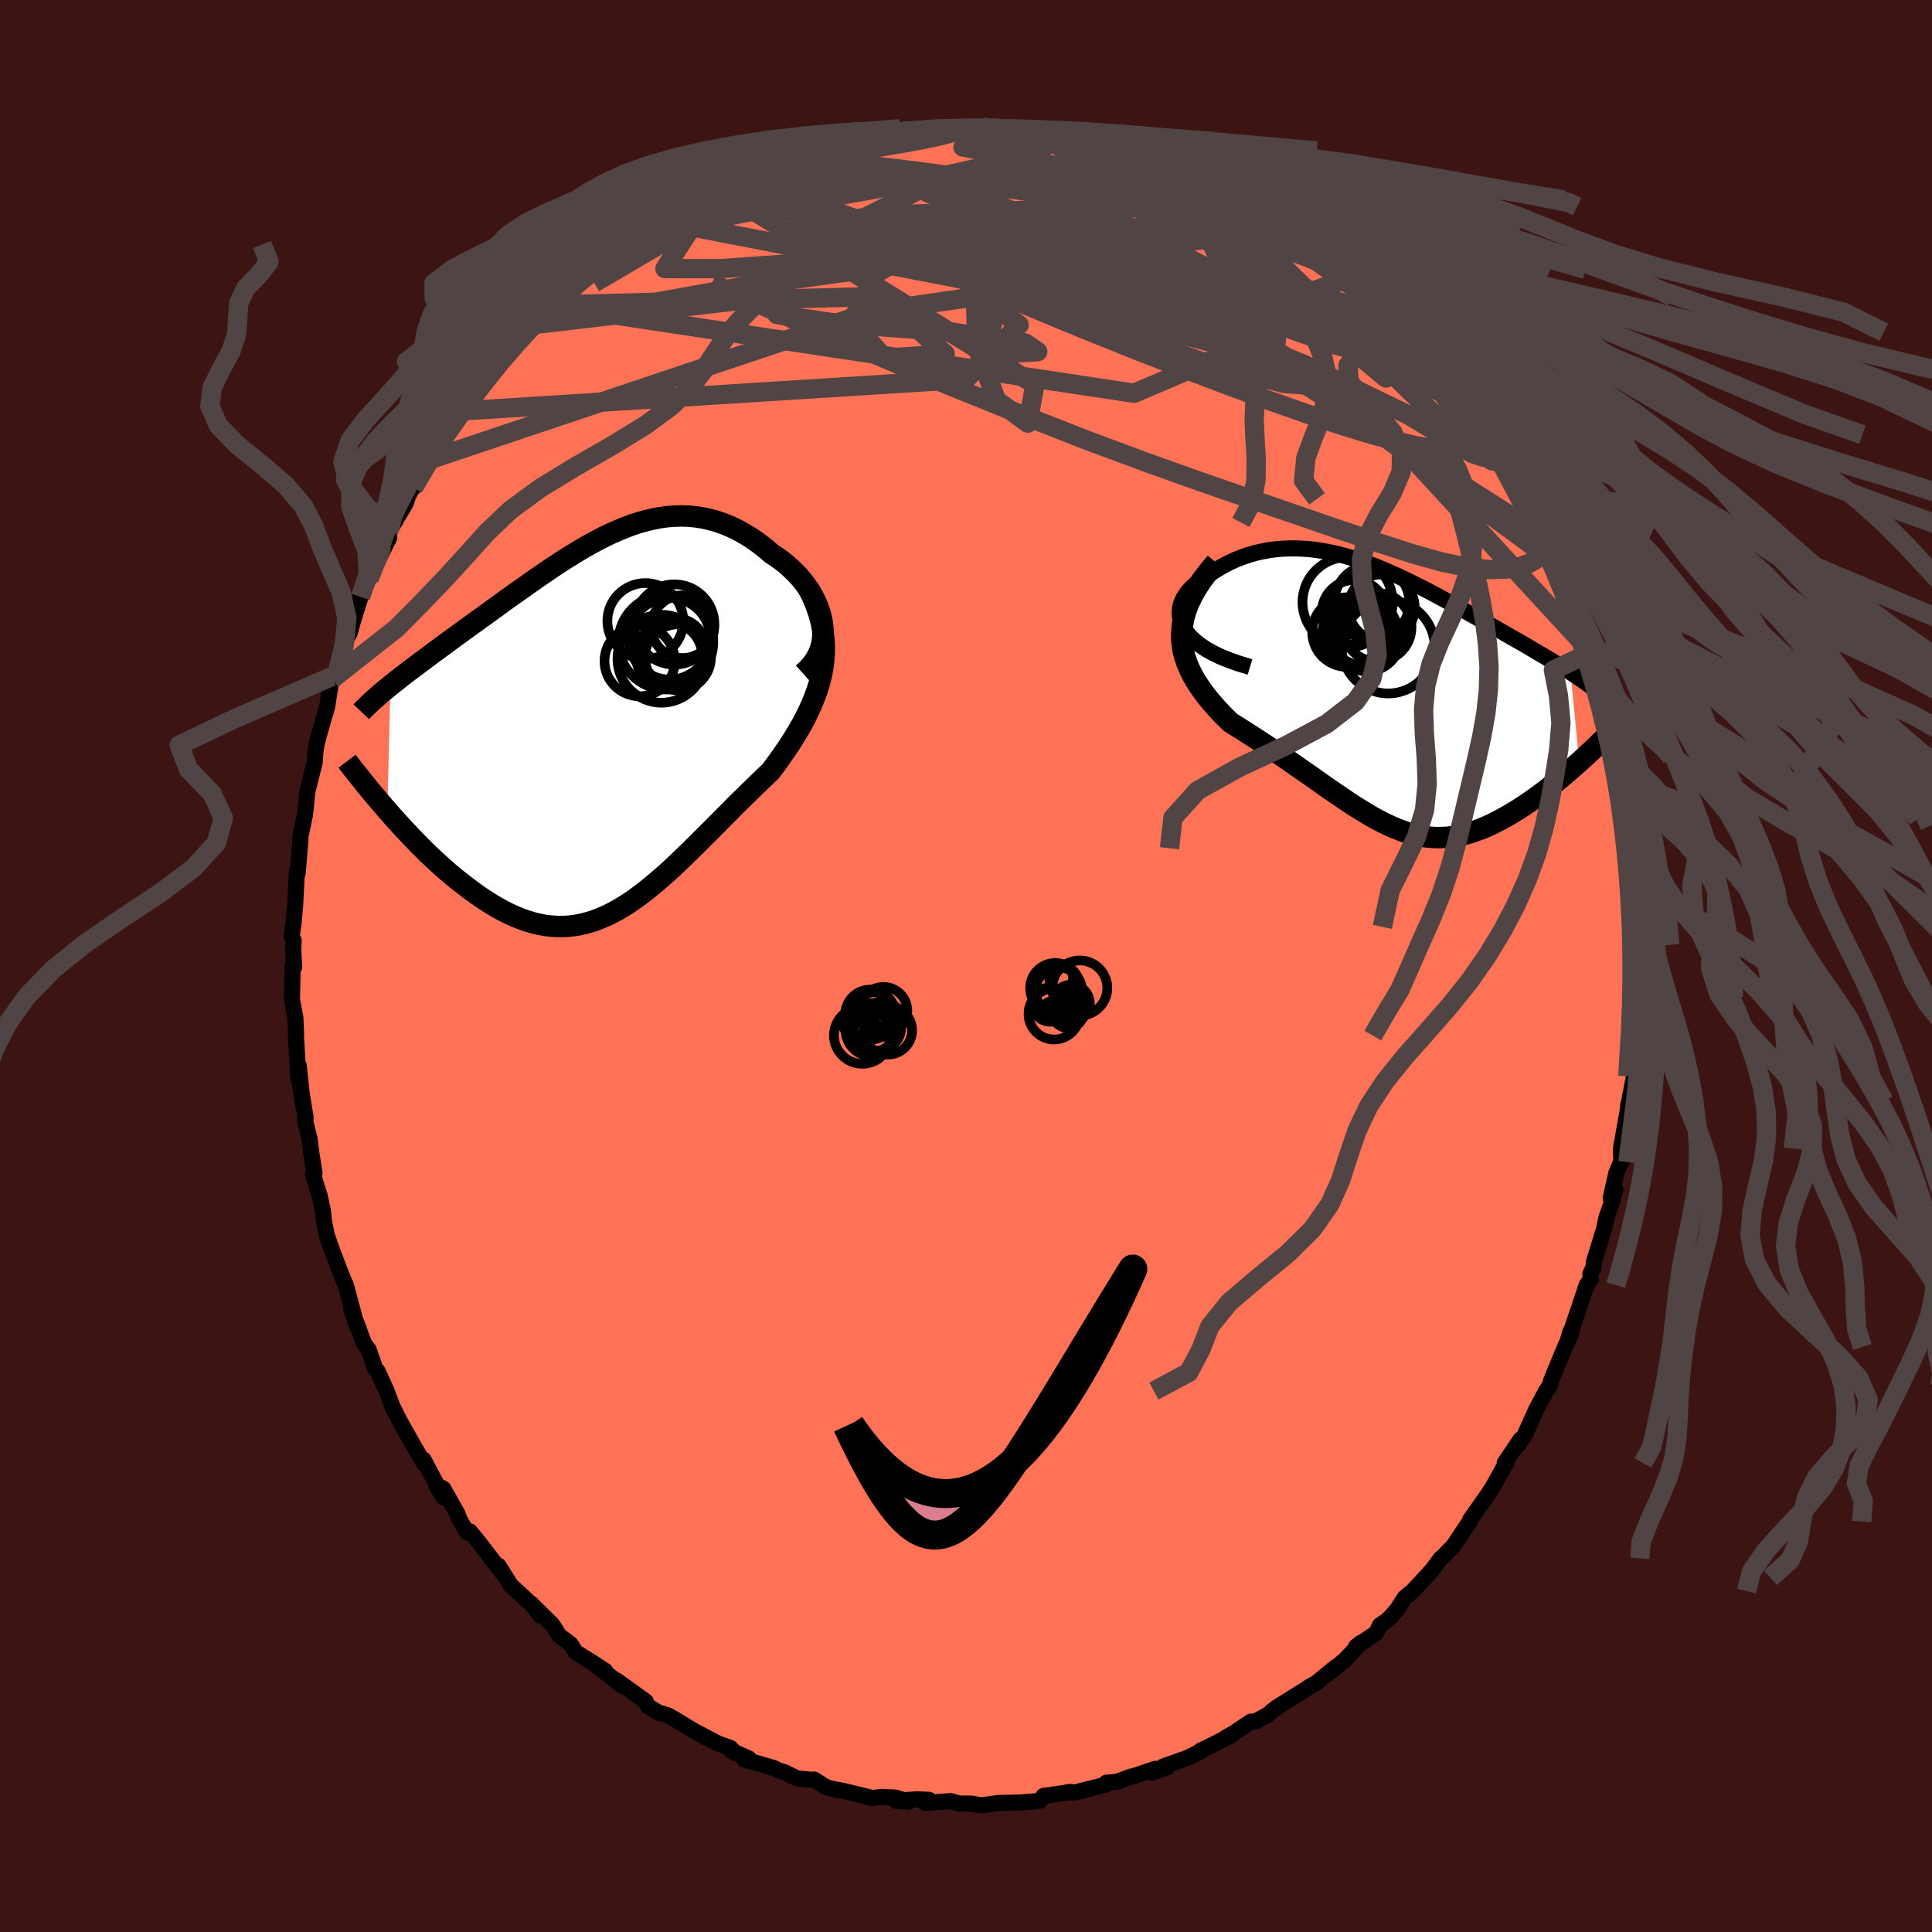 
  <svg viewBox="-100 -100 200 200" xmlns="http://www.w3.org/2000/svg" width="500" height="500" id="face-svg">
    <defs>
      <clipPath id="leftEyeClipPath">
        <polyline points="22.74,-10.92 22.63,-11.48 22.47,-12.04 22.27,-12.59 22.03,-13.13 21.76,-13.66 21.45,-14.18 21.11,-14.68 20.74,-15.17 20.35,-15.64 19.93,-16.08 19.48,-16.51 19.02,-16.92 18.54,-17.3 18.03,-17.67 17.52,-18 16.83,-18.59 16.13,-19.13 15.43,-19.62 14.71,-20.06 13.99,-20.46 13.27,-20.81 12.54,-21.11 11.81,-21.36 11.08,-21.56 10.34,-21.72 9.61,-21.83 8.88,-21.9 8.14,-21.92 7.41,-21.9 6.68,-21.84 5.96,-21.74 5.23,-21.6 4.51,-21.43 3.79,-21.23 3.07,-21 2.36,-20.73 1.65,-20.44 0.94,-20.13 0.24,-19.8 -0.46,-19.44 -1.15,-19.07 -1.84,-18.68 -2.52,-18.28 -3.2,-17.86 -3.88,-17.44 -4.54,-17.01 -5.21,-16.57 -5.87,-16.12 -6.52,-15.68 -7.16,-15.23 -7.8,-14.78 -8.43,-14.33 -9.06,-13.89 -9.68,-13.45 -10.29,-13.01 -10.89,-12.57 -11.48,-12.15 -12.06,-11.72 -12.64,-11.31 -13.2,-10.9 -13.76,-10.5 -14.3,-10.11 -14.83,-9.72 -15.35,-9.34 -15.86,-8.97 -16.36,-8.6 -16.85,-8.24 -17.33,-7.89 -17.8,-7.54 -18.26,-7.19 -18.71,-6.86 -19.15,-6.53 -19.59,-6.2 -20.01,-5.89 -20.42,-5.57 -20.82,-5.27 -21.2,-4.96 -21.58,-4.66 -21.95,-4.37 -22.27,8.58 -21.81,9.11 -21.33,9.65 -20.84,10.18 -20.35,10.71 -19.85,11.24 -19.34,11.77 -18.82,12.3 -18.3,12.82 -17.77,13.33 -17.23,13.83 -16.69,14.32 -16.14,14.81 -15.59,15.28 -15.03,15.74 -14.46,16.18 -13.89,16.62 -13.31,17.05 -12.72,17.47 -12.12,17.87 -11.52,18.25 -10.91,18.61 -10.3,18.95 -9.68,19.26 -9.06,19.54 -8.44,19.79 -7.82,20.01 -7.19,20.2 -6.56,20.35 -5.93,20.47 -5.29,20.54 -4.66,20.58 -4.02,20.58 -3.39,20.54 -2.75,20.46 -2.11,20.33 -1.47,20.17 -0.83,19.97 -0.19,19.72 0.46,19.44 1.1,19.12 1.75,18.76 2.39,18.37 3.05,17.94 3.7,17.47 4.35,16.98 5.01,16.45 5.67,15.9 6.34,15.32 7.01,14.72 7.68,14.09 8.35,13.45 9.03,12.79 9.71,12.12 10.4,11.43 11.09,10.74 11.79,10.04 12.48,9.34 13.18,8.64 13.88,7.93 14.59,7.24 15.29,6.55 15.99,5.87 16.69,5.19 17.39,4.53 17.89,3.86 18.38,3.19 18.86,2.5 19.32,1.82 19.77,1.12 20.19,0.43 20.6,-0.28 20.98,-0.98 21.33,-1.7 21.66,-2.42 21.95,-3.14 22.22,-3.87 22.45,-4.61 22.64,-5.36 22.79,-6.12" />
      </clipPath>
      <clipPath id="rightEyeClipPath">
        <polyline points="-20.53,-6.98 -20.75,-7.4 -20.9,-7.81 -20.98,-8.22 -21.01,-8.62 -20.98,-9.02 -20.91,-9.41 -20.78,-9.78 -20.61,-10.14 -20.39,-10.5 -20.14,-10.83 -19.85,-11.15 -19.53,-11.46 -19.17,-11.75 -18.79,-12.03 -18.38,-12.29 -17.77,-12.72 -17.15,-13.12 -16.52,-13.49 -15.86,-13.83 -15.2,-14.13 -14.52,-14.4 -13.84,-14.63 -13.15,-14.83 -12.45,-14.99 -11.75,-15.12 -11.05,-15.21 -10.34,-15.27 -9.63,-15.3 -8.93,-15.3 -8.22,-15.27 -7.51,-15.22 -6.8,-15.13 -6.1,-15.02 -5.4,-14.88 -4.7,-14.73 -4,-14.55 -3.31,-14.35 -2.62,-14.13 -1.93,-13.89 -1.25,-13.64 -0.58,-13.38 0.09,-13.1 0.76,-12.81 1.42,-12.52 2.08,-12.21 2.73,-11.9 3.37,-11.58 4.01,-11.26 4.64,-10.94 5.26,-10.61 5.88,-10.28 6.49,-9.95 7.09,-9.62 7.69,-9.3 8.27,-8.97 8.85,-8.65 9.42,-8.33 9.98,-8.02 10.53,-7.71 11.07,-7.41 11.6,-7.11 12.12,-6.81 12.63,-6.52 13.13,-6.23 13.62,-5.95 14.1,-5.68 14.57,-5.41 15.03,-5.14 15.48,-4.87 15.92,-4.61 16.35,-4.36 16.78,-4.11 17.19,-3.86 17.6,-3.62 17.99,-3.38 18.37,-3.15 18.74,-2.92 19.11,-2.69 19.46,-2.47 20.36,6.82 19.95,7.18 19.54,7.54 19.12,7.91 18.7,8.27 18.27,8.62 17.83,8.98 17.39,9.33 16.95,9.68 16.5,10.02 16.04,10.36 15.58,10.69 15.12,11.01 14.66,11.32 14.19,11.63 13.72,11.92 13.24,12.21 12.75,12.49 12.26,12.76 11.76,13.02 11.27,13.27 10.76,13.5 10.26,13.71 9.75,13.9 9.23,14.08 8.72,14.23 8.2,14.36 7.69,14.47 7.17,14.55 6.64,14.61 6.12,14.63 5.59,14.64 5.06,14.61 4.53,14.56 3.99,14.47 3.45,14.36 2.91,14.22 2.36,14.06 1.81,13.86 1.25,13.64 0.69,13.39 0.12,13.12 -0.46,12.82 -1.05,12.5 -1.64,12.15 -2.25,11.78 -2.86,11.4 -3.49,10.99 -4.12,10.56 -4.77,10.12 -5.43,9.67 -6.1,9.2 -6.78,8.72 -7.47,8.23 -8.18,7.74 -8.9,7.24 -9.63,6.73 -10.37,6.22 -11.12,5.71 -11.87,5.2 -12.64,4.7 -13.41,4.19 -14.19,3.69 -14.97,3.2 -15.75,2.71 -16.27,2.2 -16.78,1.68 -17.26,1.15 -17.73,0.61 -18.18,0.07 -18.6,-0.48 -18.99,-1.05 -19.36,-1.62 -19.69,-2.2 -19.98,-2.8 -20.24,-3.4 -20.45,-4.02 -20.62,-4.65 -20.73,-5.3 -20.79,-5.97" />
      </clipPath>
      <filter id="fuzzy">
        <feTurbulence id="turbulence" baseFrequency="0.05" numOctaves="3" type="noise" result="noise" />
        <feDisplacementMap in="SourceGraphic" in2="noise" scale="2" />
      </filter>
      <linearGradient id="rainbowGradient" x1="0%" y1="0%" x2="100%" y2="0%">
        <stop offset="0%" style="stop-color: rgb(0, 0, 0); stop-opacity: 1" />
        <stop offset="50%" style="stop-color: rgb(167, 133, 106); stop-opacity: 1" />
        <stop offset="100%" style="stop-color: rgb(0, 191, 255); stop-opacity: 1" />
      </linearGradient>
    </defs>
    <rect x="-100" y="-100" width="100%" height="100%" fill="rgb(60, 20, 20)" />
    <polyline id="faceContour" points="69.71,0.94 69.44,3.27 69.68,2.61 69.56,2.1 69.54,3.88 69.55,5.39 69.54,7.2 69.14,11.42 69.01,12.81 69.17,11.35 68.65,13.99 68.54,14.46 68.63,14.22 67.8,18.9 67.85,20.31 67.86,20.18 67.32,21.44 66.74,24.03 67.23,23.17 66.91,24.34 66.32,25.97 66.06,27.19 65.01,30.61 64.96,31.2 64.63,31.88 64.71,32.38 64.25,33.03 63.43,35.48 62.19,39.15 62.58,37.85 62.63,38.08 62.01,39.43 60.59,42.87 60.42,43.46 60.05,44 59.07,45.83 57.77,48.7 57.73,48.73 57.24,49.5 57.11,49.46 57.41,49.01 55.77,51.44 55.95,51.39 54.52,53.95 53.89,54.92 53.97,54.79 52.19,57.32 52.14,57.51 50.44,60.05 49.32,61.2 49.15,61.32 48.32,62.44 47.52,63.33 46.24,64.71 45.42,65.38 44.67,66.56 43.96,67.38 43.5,67.81 42.85,68.24 42.46,69.05 40.38,70.45 40.92,70.03 39.25,71.82 37.51,73.25 38.22,72.61 36.25,74.23 35.52,74.63 34.91,75.04 32.2,76.73 31.59,77.2 31.29,77.49 29.97,78.2 29.49,78.22 27.66,79.45 26.84,79.91 27.47,79.63 25.38,80.7 24.28,81.23 24.2,81.35 22.86,82 20.39,82.88 20.8,82.96 19.27,83.5 19.59,83.11 17.25,83.9 17.08,83.91 15.63,84.45 14.52,84.55 14.47,84.75 11.27,85.56 10.5,85.52 10.89,85.5 8.02,85.92 8.1,85.92 7.6,86.43 5.67,86.59 3.68,86.64 3.39,86.64 1.56,86.89 0.64,86.72 0.13,86.7 -0.64,86.71 -1.59,86.45 -4.22,86.63 -3.83,86.32 -5.07,86.26 -7.23,86.42 -5.92,86.51 -7.32,86.08 -8.75,86.02 -9.69,86.13 -12.54,85.43 -14.07,85.13 -14.58,84.95 -15.72,84.22 -16,84.24 -17.48,84.1 -18.8,83.45 -19.3,83.31 -19.97,83 -22.96,82.14 -22.47,82.05 -24.28,81.25 -23.89,81.47 -24.39,80.95 -25.71,80.47 -27.71,79.42 -28.19,79.16 -30.19,77.95 -30.84,77.58 -31.89,77.26 -32.94,76.61 -33.15,76.13 -36.18,73.95 -35.59,74.53 -35.75,74.38 -38.55,72.19 -37.36,72.96 -38.49,72.22 -40.41,71.02 -40.93,70.2 -42.1,69.32 -42.82,68.18 -44.78,66.25 -44.03,67.26 -45.01,66.01 -45.22,65.87 -46.39,64.78 -47.1,64.14 -48.41,62.07 -48.12,62.67 -50.43,59.66 -51.35,58.54 -51.63,58.65 -52.41,57.35 -52.65,56.7 -54.1,54.12 -54.88,53.69 -54.08,55.03 -56.15,51.11 -56.26,51.26 -56.09,51.51 -57.04,49.91 -58.57,47.2 -59.36,45.64 -59.26,45.9 -60.03,43.87 -60.93,41.91 -61.21,41.62 -61.3,41.26 -61.85,39.69 -62.32,39.06 -63.64,35.48 -63.05,37.28 -64.24,32.92 -63.48,35.71 -64.13,33.29 -64.91,31.32 -65.56,29.6 -66.17,27.89 -66.45,26.5 -66.57,25.35 -66.88,23.88 -67.6,21.59 -67.44,21.41 -67.78,19.32 -67.62,20.57 -67.94,17.98 -68.45,15.87 -68.36,15.69 -69.12,11.1 -68.65,14.24 -69.08,10.31 -69.11,11.69 -69.37,7.15 -69.35,7.09 -69.42,5.42 -69.78,3.43 -69.76,2.92 -69.7,-0.1 -69.55,0.1 -69.65,-1.75 -69.6,-2.63 -69.8,-3.08 -69.59,-4.64 -69.44,-6.41 -69.29,-9.38 -69.25,-9.87 -69.19,-9.59 -68.89,-13.15 -68.93,-13.26 -68.67,-14.5 -68.43,-15.66 -68.32,-16.65 -68.2,-17.99 -67.43,-21.07 -67.35,-22.17 -67.22,-22.98 -67,-23.85 -67.07,-23.62 -66.14,-26.83 -65.64,-29.97 -65.5,-30.15 -65.6,-29.71 -65.07,-30.44 -64.59,-32.98 -64.33,-33.57 -63.8,-34.46 -63.51,-35.53 -62.68,-38.21 -61.78,-40.18 -61.8,-40.07 -60.66,-42.44 -59.7,-44.35 -60.04,-43.85 -59.76,-44.94 -59.31,-45.69 -58,-47.91 -57.77,-48.61 -57.07,-50.03 -57.19,-49.52 -55.69,-52.36 -54.65,-54.19 -53.5,-55.53 -53.8,-54.97 -52.24,-57.46 -52.44,-56.9 -50.68,-59.46 -51.25,-58.81 -49.45,-61.1 -49.36,-61.29 -48.14,-62.65 -47.72,-63.2 -47.09,-64.03 -45.23,-66.09 -45.19,-66.35 -45.37,-66.26 -43.16,-68.42 -43.16,-68.03 -42.61,-68.57 -40.96,-70.16 -40.07,-71.01 -38.54,-72.2 -37.88,-72.87 -38.49,-72.01 -35.06,-74.7 -35.58,-74.69 -34.67,-75.24 -33.23,-76.34 -34.27,-75.48 -31.62,-77.14 -30.43,-78.34 -29.24,-78.39 -29.68,-78.35 -27.2,-79.77 -27.11,-80.19 -24.29,-81.42 -25.82,-80.53 -23.51,-81.89 -21.88,-82.32 -21.12,-82.39 -20.84,-82.76 -19.15,-83.43 -17,-83.85 -17.41,-84.17 -16.73,-84.11 -15.09,-84.6 -13.47,-85.23 -12.41,-85.13 -12.11,-85.5 -9.53,-85.75 -9.22,-86.16 -9.04,-86.18 -5.9,-86.31 -7.63,-86.12 -5.82,-86.37 -3.91,-86.68 -3.38,-86.66 -2.95,-86.75 -0.55,-86.84 -0.1,-86.56 2.72,-86.75 0.19,-86.75 2.46,-86.89 2.92,-86.44 7.03,-86.32 5.08,-86.43 7.09,-86.38 7.95,-86.21 11.45,-85.38 10.67,-85.5 10.55,-85.69 12.94,-85.37 12.07,-85.19 15.36,-84.4 16.19,-84.37 16.99,-83.99 16.91,-84.14 20.67,-82.66 20.42,-83.09 20.18,-82.79 21.64,-82.35 24.21,-81.2 23.85,-81.19 27.32,-79.56 28.25,-79.04 28.05,-79.3 28.78,-78.97 29.46,-78.25 29.2,-78.61 31.52,-77.07 32.42,-76.79 33.2,-76.09 34.3,-75.48 35.98,-74.08 36.3,-73.91 38.64,-72.1 38.13,-72.74 39.8,-71.26 41.43,-69.79 41.46,-69.27 42.85,-68.36 43.13,-68.29 44.12,-66.94 45.38,-65.61 44.69,-66.36 45.35,-65.79 48.21,-62.39 47.75,-62.73 48.34,-62.4 49.57,-60.68 49.4,-60.86 50.67,-59.86 51.55,-58.25 52.28,-57.16 53.1,-56.36 53.67,-55 53.46,-55.69 55.76,-51.77 54.52,-54.03 56.06,-51.71 57.08,-49.29 57.93,-48.26 57.66,-48.36 58.5,-46.54 58.86,-45.91 59.73,-44.46 60.58,-42.46 61.07,-41.73 61.06,-41.87 62.19,-39.2 62.05,-39.1 63.45,-36.14 63.44,-35.72 64.58,-33.02 64.73,-31.34 64.72,-32.5 65.31,-30.01 64.78,-31.26 65.38,-29.21 65.85,-28.17 66.54,-25.07 66.63,-24.4 67.32,-21.96 67.52,-21.49 67.53,-21.65 67.79,-19.32 68.02,-19.48 68.33,-17.11 68.43,-15.25 68.63,-14.51 68.87,-12.19 69.35,-9.03 69.15,-9.28 69.17,-9.65 69.25,-7.8 69.64,-4.05 69.51,-6.55 69.67,-2.76 69.64,-2.18 69.71,0.94 69.44,3.27" fill="rgb(255, 114, 86)" stroke="black" stroke-width="1.667" stroke-linejoin="round" filter="url(#fuzzy)" />
    <g transform="translate(43.12 -27.93)">
      <polyline id="rightCountour" points="-20.53,-6.98 -20.75,-7.4 -20.9,-7.81 -20.98,-8.22 -21.01,-8.62 -20.98,-9.02 -20.91,-9.41 -20.78,-9.78 -20.61,-10.14 -20.39,-10.5 -20.14,-10.83 -19.85,-11.15 -19.53,-11.46 -19.17,-11.75 -18.79,-12.03 -18.38,-12.29 -17.77,-12.72 -17.15,-13.12 -16.52,-13.49 -15.86,-13.83 -15.2,-14.13 -14.52,-14.4 -13.84,-14.63 -13.15,-14.83 -12.45,-14.99 -11.75,-15.12 -11.05,-15.21 -10.34,-15.27 -9.63,-15.3 -8.93,-15.3 -8.22,-15.27 -7.51,-15.22 -6.8,-15.13 -6.1,-15.02 -5.4,-14.88 -4.7,-14.73 -4,-14.55 -3.31,-14.35 -2.62,-14.13 -1.93,-13.89 -1.25,-13.64 -0.58,-13.38 0.09,-13.1 0.76,-12.81 1.42,-12.52 2.08,-12.21 2.73,-11.9 3.37,-11.58 4.01,-11.26 4.64,-10.94 5.26,-10.61 5.88,-10.28 6.49,-9.95 7.09,-9.62 7.69,-9.3 8.27,-8.97 8.85,-8.65 9.42,-8.33 9.98,-8.02 10.53,-7.71 11.07,-7.41 11.6,-7.11 12.12,-6.81 12.63,-6.52 13.13,-6.23 13.62,-5.95 14.1,-5.68 14.57,-5.41 15.03,-5.14 15.48,-4.87 15.92,-4.61 16.35,-4.36 16.78,-4.11 17.19,-3.86 17.6,-3.62 17.99,-3.38 18.37,-3.15 18.74,-2.92 19.11,-2.69 19.46,-2.47 20.36,6.82 19.95,7.18 19.54,7.54 19.12,7.91 18.7,8.27 18.27,8.62 17.83,8.98 17.39,9.33 16.95,9.68 16.5,10.02 16.04,10.36 15.58,10.69 15.12,11.01 14.66,11.32 14.19,11.63 13.72,11.92 13.24,12.21 12.75,12.49 12.26,12.76 11.76,13.02 11.27,13.27 10.76,13.5 10.26,13.71 9.75,13.9 9.23,14.08 8.72,14.23 8.2,14.36 7.69,14.47 7.17,14.55 6.64,14.61 6.12,14.63 5.59,14.64 5.06,14.61 4.53,14.56 3.99,14.47 3.45,14.36 2.91,14.22 2.36,14.06 1.81,13.86 1.25,13.64 0.69,13.39 0.12,13.12 -0.46,12.82 -1.05,12.5 -1.64,12.15 -2.25,11.78 -2.86,11.4 -3.49,10.99 -4.12,10.56 -4.77,10.12 -5.43,9.67 -6.1,9.2 -6.78,8.72 -7.47,8.23 -8.18,7.74 -8.9,7.24 -9.63,6.73 -10.37,6.22 -11.12,5.71 -11.87,5.2 -12.64,4.7 -13.41,4.19 -14.19,3.69 -14.97,3.2 -15.75,2.71 -16.27,2.2 -16.78,1.68 -17.26,1.15 -17.73,0.61 -18.18,0.07 -18.6,-0.48 -18.99,-1.05 -19.36,-1.62 -19.69,-2.2 -19.98,-2.8 -20.24,-3.4 -20.45,-4.02 -20.62,-4.65 -20.73,-5.3 -20.79,-5.97" fill="white" stroke="white" stroke-width="0" stroke-linejoin="round" filter="url(#fuzzy)" />
    </g>
    <g transform="translate(-37.63 -24.67)">
      <polyline id="leftCountour" points="22.74,-10.92 22.63,-11.48 22.47,-12.04 22.27,-12.59 22.03,-13.13 21.76,-13.66 21.45,-14.18 21.11,-14.68 20.74,-15.17 20.35,-15.64 19.93,-16.08 19.48,-16.51 19.02,-16.92 18.54,-17.3 18.03,-17.67 17.52,-18 16.83,-18.59 16.13,-19.13 15.43,-19.62 14.71,-20.06 13.99,-20.46 13.27,-20.81 12.54,-21.11 11.81,-21.36 11.08,-21.56 10.34,-21.72 9.61,-21.83 8.88,-21.9 8.14,-21.92 7.41,-21.9 6.68,-21.84 5.96,-21.74 5.23,-21.6 4.51,-21.43 3.79,-21.23 3.07,-21 2.36,-20.73 1.65,-20.44 0.94,-20.13 0.24,-19.8 -0.46,-19.44 -1.15,-19.07 -1.84,-18.68 -2.52,-18.28 -3.2,-17.86 -3.88,-17.44 -4.54,-17.01 -5.21,-16.57 -5.87,-16.12 -6.52,-15.68 -7.16,-15.23 -7.8,-14.78 -8.43,-14.33 -9.06,-13.89 -9.68,-13.45 -10.29,-13.01 -10.89,-12.57 -11.48,-12.15 -12.06,-11.72 -12.64,-11.31 -13.2,-10.9 -13.76,-10.5 -14.3,-10.11 -14.83,-9.72 -15.35,-9.34 -15.86,-8.97 -16.36,-8.6 -16.85,-8.24 -17.33,-7.89 -17.8,-7.54 -18.26,-7.19 -18.71,-6.86 -19.15,-6.53 -19.59,-6.2 -20.01,-5.89 -20.42,-5.57 -20.82,-5.27 -21.2,-4.96 -21.58,-4.66 -21.95,-4.37 -22.27,8.58 -21.81,9.11 -21.33,9.65 -20.84,10.18 -20.35,10.71 -19.85,11.24 -19.34,11.77 -18.82,12.3 -18.3,12.82 -17.77,13.33 -17.23,13.83 -16.69,14.32 -16.14,14.81 -15.59,15.28 -15.03,15.74 -14.46,16.18 -13.89,16.62 -13.31,17.05 -12.72,17.47 -12.12,17.87 -11.52,18.25 -10.91,18.61 -10.3,18.95 -9.68,19.26 -9.06,19.54 -8.44,19.79 -7.82,20.01 -7.19,20.2 -6.56,20.35 -5.93,20.47 -5.29,20.54 -4.66,20.58 -4.02,20.58 -3.39,20.54 -2.75,20.46 -2.11,20.33 -1.47,20.17 -0.83,19.97 -0.19,19.72 0.46,19.44 1.1,19.12 1.75,18.76 2.39,18.37 3.05,17.94 3.7,17.47 4.35,16.98 5.01,16.45 5.67,15.9 6.34,15.32 7.01,14.72 7.68,14.09 8.35,13.45 9.03,12.79 9.71,12.12 10.4,11.43 11.09,10.74 11.79,10.04 12.48,9.34 13.18,8.64 13.88,7.93 14.59,7.24 15.29,6.55 15.99,5.87 16.69,5.19 17.39,4.53 17.89,3.86 18.38,3.19 18.86,2.5 19.32,1.82 19.77,1.12 20.19,0.43 20.6,-0.28 20.98,-0.98 21.33,-1.7 21.66,-2.42 21.95,-3.14 22.22,-3.87 22.45,-4.61 22.64,-5.36 22.79,-6.12" fill="white" stroke="white" stroke-width="0" stroke-linejoin="round" filter="url(#fuzzy)" />
    </g>
    <g transform="translate(43.12 -27.93)">
      <polyline id="rightUpper" points="-13.72,-3.03 -14.86,-3.37 -15.88,-3.73 -16.79,-4.1 -17.59,-4.49 -18.3,-4.89 -18.91,-5.3 -19.44,-5.72 -19.88,-6.13 -20.24,-6.56 -20.53,-6.98 -20.75,-7.4 -20.9,-7.81 -20.98,-8.22 -21.01,-8.62 -20.98,-9.02 -20.91,-9.41 -20.78,-9.78 -20.61,-10.14 -20.39,-10.5 -20.14,-10.83 -19.85,-11.15 -19.53,-11.46 -19.17,-11.75 -18.79,-12.03 -18.38,-12.29 -17.77,-12.72 -17.15,-13.12 -16.52,-13.49 -15.86,-13.83 -15.2,-14.13 -14.52,-14.4 -13.84,-14.63 -13.15,-14.83 -12.45,-14.99 -11.75,-15.12 -11.05,-15.21 -10.34,-15.27 -9.63,-15.3 -8.93,-15.3 -8.22,-15.27 -7.51,-15.22 -6.8,-15.13 -6.1,-15.02 -5.4,-14.88 -4.7,-14.73 -4,-14.55 -3.31,-14.35 -2.62,-14.13 -1.93,-13.89 -1.25,-13.64 -0.58,-13.38 0.09,-13.1 0.76,-12.81 1.42,-12.52 2.08,-12.21 2.73,-11.9 3.37,-11.58 4.01,-11.26 4.64,-10.94 5.26,-10.61 5.88,-10.28 6.49,-9.95 7.09,-9.62 7.69,-9.3 8.27,-8.97 8.85,-8.65 9.42,-8.33 9.98,-8.02 10.53,-7.71 11.07,-7.41 11.6,-7.11 12.12,-6.81 12.63,-6.52 13.13,-6.23 13.62,-5.95 14.1,-5.68 14.57,-5.41 15.03,-5.14 15.48,-4.87 15.92,-4.61 16.35,-4.36 16.78,-4.11 17.19,-3.86 17.6,-3.62 17.99,-3.38 18.37,-3.15 18.74,-2.92 19.11,-2.69 19.46,-2.47 19.8,-2.25 20.13,-2.03 20.45,-1.82 20.75,-1.61 21.05,-1.4 21.34,-1.19 21.61,-0.99 21.88,-0.79 22.13,-0.6 22.37,-0.4" fill="none" stroke="black" stroke-width="1.667" stroke-linejoin="round" filter="url(#fuzzy)" />
      <polyline id="rightLower" points="-17.24,-13.84 -18.01,-12.92 -18.68,-12.04 -19.24,-11.19 -19.7,-10.37 -20.08,-9.58 -20.37,-8.81 -20.58,-8.07 -20.72,-7.35 -20.78,-6.65 -20.79,-5.97 -20.73,-5.3 -20.62,-4.65 -20.45,-4.02 -20.24,-3.4 -19.98,-2.8 -19.69,-2.2 -19.36,-1.62 -18.99,-1.05 -18.6,-0.48 -18.18,0.07 -17.73,0.61 -17.26,1.15 -16.78,1.68 -16.27,2.2 -15.75,2.71 -14.97,3.2 -14.19,3.69 -13.41,4.19 -12.64,4.7 -11.87,5.2 -11.12,5.71 -10.37,6.22 -9.63,6.73 -8.9,7.24 -8.18,7.74 -7.47,8.23 -6.78,8.72 -6.1,9.2 -5.43,9.67 -4.77,10.12 -4.12,10.56 -3.49,10.99 -2.86,11.4 -2.25,11.78 -1.64,12.15 -1.05,12.5 -0.46,12.82 0.12,13.12 0.69,13.39 1.25,13.64 1.81,13.86 2.36,14.06 2.91,14.22 3.45,14.36 3.99,14.47 4.53,14.56 5.06,14.61 5.59,14.64 6.12,14.63 6.64,14.61 7.17,14.55 7.69,14.47 8.2,14.36 8.72,14.23 9.23,14.08 9.75,13.9 10.26,13.71 10.76,13.5 11.27,13.27 11.76,13.02 12.26,12.76 12.75,12.49 13.24,12.21 13.72,11.92 14.19,11.63 14.66,11.32 15.12,11.01 15.58,10.69 16.04,10.36 16.5,10.02 16.95,9.68 17.39,9.33 17.83,8.98 18.27,8.62 18.7,8.27 19.12,7.91 19.54,7.54 19.95,7.18 20.36,6.82 20.75,6.46 21.15,6.1 21.53,5.74 21.9,5.39 22.27,5.04 22.63,4.69 22.99,4.35 23.33,4.01 23.67,3.67 24,3.34" fill="none" stroke="black" stroke-width="2.222" stroke-linejoin="round" filter="url(#fuzzy)" />
      <circle r="3.446" cx="-2.826" cy="-6.322" stroke="black" fill="none" stroke-width="1.0" filter="url(#fuzzy)" clip-path="url(#rightEyeClipPath)" /><circle r="4.818" cx="0.579" cy="-5.102" stroke="black" fill="none" stroke-width="1.0" filter="url(#fuzzy)" clip-path="url(#rightEyeClipPath)" /><circle r="3.432" cx="-0.101" cy="-9.172" stroke="black" fill="none" stroke-width="1.0" filter="url(#fuzzy)" clip-path="url(#rightEyeClipPath)" /><circle r="3.604" cx="-3.676" cy="-6.637" stroke="black" fill="none" stroke-width="1.0" filter="url(#fuzzy)" clip-path="url(#rightEyeClipPath)" /><circle r="4.668" cx="-3.616" cy="-9.727" stroke="black" fill="none" stroke-width="1.0" filter="url(#fuzzy)" clip-path="url(#rightEyeClipPath)" /><circle r="3.548" cx="-0.551" cy="-7.132" stroke="black" fill="none" stroke-width="1.0" filter="url(#fuzzy)" clip-path="url(#rightEyeClipPath)" /><circle r="3.354" cx="-2.936" cy="-8.667" stroke="black" fill="none" stroke-width="1.0" filter="url(#fuzzy)" clip-path="url(#rightEyeClipPath)" /><circle r="3.89" cx="-1.116" cy="-9.697" stroke="black" fill="none" stroke-width="1.0" filter="url(#fuzzy)" clip-path="url(#rightEyeClipPath)" /><circle r="3.46" cx="-1.596" cy="-6.022" stroke="black" fill="none" stroke-width="1.0" filter="url(#fuzzy)" clip-path="url(#rightEyeClipPath)" /><circle r="3.52" cx="-2.021" cy="-6.722" stroke="black" fill="none" stroke-width="1.0" filter="url(#fuzzy)" clip-path="url(#rightEyeClipPath)" />
      </g>
    <g transform="translate(-37.63 -24.67)">
      <polyline id="leftUpper" points="20.76,-5.61 21.27,-6.07 21.69,-6.55 22.05,-7.05 22.33,-7.58 22.55,-8.11 22.7,-8.66 22.79,-9.22 22.83,-9.79 22.81,-10.35 22.74,-10.92 22.63,-11.48 22.47,-12.04 22.27,-12.59 22.03,-13.13 21.76,-13.66 21.45,-14.18 21.11,-14.68 20.74,-15.17 20.35,-15.64 19.93,-16.08 19.48,-16.51 19.02,-16.92 18.54,-17.3 18.03,-17.67 17.52,-18 16.83,-18.59 16.13,-19.13 15.43,-19.62 14.71,-20.06 13.99,-20.46 13.27,-20.81 12.54,-21.11 11.81,-21.36 11.08,-21.56 10.34,-21.72 9.61,-21.83 8.88,-21.9 8.14,-21.92 7.41,-21.9 6.68,-21.84 5.96,-21.74 5.23,-21.6 4.51,-21.43 3.79,-21.23 3.07,-21 2.36,-20.73 1.65,-20.44 0.94,-20.13 0.24,-19.8 -0.46,-19.44 -1.15,-19.07 -1.84,-18.68 -2.52,-18.28 -3.2,-17.86 -3.88,-17.44 -4.54,-17.01 -5.21,-16.57 -5.87,-16.12 -6.52,-15.68 -7.16,-15.23 -7.8,-14.78 -8.43,-14.33 -9.06,-13.89 -9.68,-13.45 -10.29,-13.01 -10.89,-12.57 -11.48,-12.15 -12.06,-11.72 -12.64,-11.31 -13.2,-10.9 -13.76,-10.5 -14.3,-10.11 -14.83,-9.72 -15.35,-9.34 -15.86,-8.97 -16.36,-8.6 -16.85,-8.24 -17.33,-7.89 -17.8,-7.54 -18.26,-7.19 -18.71,-6.86 -19.15,-6.53 -19.59,-6.2 -20.01,-5.89 -20.42,-5.57 -20.82,-5.27 -21.2,-4.96 -21.58,-4.66 -21.95,-4.37 -22.3,-4.08 -22.64,-3.8 -22.98,-3.52 -23.29,-3.24 -23.6,-2.97 -23.9,-2.7 -24.18,-2.43 -24.46,-2.17 -24.72,-1.91 -24.97,-1.65" fill="none" stroke="black" stroke-width="2.222" stroke-linejoin="round" filter="url(#fuzzy)" />
      <polyline id="leftLower" points="21.28,-14.5 21.73,-13.57 22.1,-12.67 22.41,-11.79 22.64,-10.93 22.8,-10.09 22.91,-9.27 22.96,-8.46 22.95,-7.67 22.89,-6.89 22.79,-6.12 22.64,-5.36 22.45,-4.61 22.22,-3.87 21.95,-3.14 21.66,-2.42 21.33,-1.7 20.98,-0.98 20.6,-0.28 20.19,0.43 19.77,1.12 19.32,1.82 18.86,2.5 18.38,3.19 17.89,3.86 17.39,4.53 16.69,5.19 15.99,5.87 15.29,6.55 14.59,7.24 13.88,7.93 13.18,8.64 12.48,9.34 11.79,10.04 11.09,10.74 10.4,11.43 9.71,12.12 9.03,12.79 8.35,13.45 7.68,14.09 7.01,14.72 6.34,15.32 5.67,15.9 5.01,16.45 4.35,16.98 3.7,17.47 3.05,17.94 2.39,18.37 1.75,18.76 1.1,19.12 0.46,19.44 -0.19,19.72 -0.83,19.97 -1.47,20.17 -2.11,20.33 -2.75,20.46 -3.39,20.54 -4.02,20.58 -4.66,20.58 -5.29,20.54 -5.93,20.47 -6.56,20.35 -7.19,20.2 -7.82,20.01 -8.44,19.79 -9.06,19.54 -9.68,19.26 -10.3,18.95 -10.91,18.61 -11.52,18.25 -12.12,17.87 -12.72,17.47 -13.31,17.05 -13.89,16.62 -14.46,16.18 -15.03,15.74 -15.59,15.28 -16.14,14.81 -16.69,14.32 -17.23,13.83 -17.77,13.33 -18.3,12.82 -18.82,12.3 -19.34,11.77 -19.85,11.24 -20.35,10.71 -20.84,10.18 -21.33,9.65 -21.81,9.11 -22.27,8.58 -22.73,8.05 -23.18,7.52 -23.62,7 -24.06,6.48 -24.48,5.96 -24.89,5.45 -25.29,4.95 -25.69,4.45 -26.07,3.96 -26.44,3.47" fill="none" stroke="black" stroke-width="2.222" stroke-linejoin="round" filter="url(#fuzzy)" />
      <circle r="3.416" cx="7.81" cy="-7.285" stroke="black" fill="none" stroke-width="1.0" filter="url(#fuzzy)" clip-path="url(#leftEyeClipPath)" /><circle r="3.42" cx="7.385" cy="-7.97" stroke="black" fill="none" stroke-width="1.0" filter="url(#fuzzy)" clip-path="url(#leftEyeClipPath)" /><circle r="4.55" cx="6.1" cy="-7.135" stroke="black" fill="none" stroke-width="1.0" filter="url(#fuzzy)" clip-path="url(#leftEyeClipPath)" /><circle r="4.154" cx="7.435" cy="-10.685" stroke="black" fill="none" stroke-width="1.0" filter="url(#fuzzy)" clip-path="url(#leftEyeClipPath)" /><circle r="3.244" cx="8.295" cy="-10.455" stroke="black" fill="none" stroke-width="1.0" filter="url(#fuzzy)" clip-path="url(#leftEyeClipPath)" /><circle r="3.638" cx="3.845" cy="-6.89" stroke="black" fill="none" stroke-width="1.0" filter="url(#fuzzy)" clip-path="url(#leftEyeClipPath)" /><circle r="4.906" cx="6.56" cy="-8.86" stroke="black" fill="none" stroke-width="1.0" filter="url(#fuzzy)" clip-path="url(#leftEyeClipPath)" /><circle r="4.226" cx="6.945" cy="-9.21" stroke="black" fill="none" stroke-width="1.0" filter="url(#fuzzy)" clip-path="url(#leftEyeClipPath)" /><circle r="3.43" cx="6.89" cy="-7.445" stroke="black" fill="none" stroke-width="1.0" filter="url(#fuzzy)" clip-path="url(#leftEyeClipPath)" /><circle r="3.93" cx="4.435" cy="-11.04" stroke="black" fill="none" stroke-width="1.0" filter="url(#fuzzy)" clip-path="url(#leftEyeClipPath)" />
    </g>
    <g id="hairs">
      <polyline points="-24.29,-81.42 -24.52,-81.24 -23.55,-81.63 -22.35,-82.09 -21.19,-82.53 -20.11,-82.93 -19.12,-83.29 -18.24,-83.61 -17.5,-83.86 -16.93,-84.04 -16.52,-84.14 -16.31,-84.15 -16.35,-84.07 -16.68,-83.88 -17.34,-83.58 -18.36,-83.14 -19.78,-82.54 -21.63,-81.75 -23.97,-80.71 -26.71,-79.49" fill="none" stroke="rgb(80, 68, 68)" stroke-width="2" stroke-linejoin="round" filter="url(#fuzzy)" /><polyline points="2.92,-86.44 5.2,-86.37 6.32,-86.3 7.45,-86.15 8.69,-85.94 9.84,-85.73 10.76,-85.56 11.45,-85.43 11.97,-85.32 12.33,-85.23 12.49,-85.17 12.3,-85.17 11.65,-85.27 10.53,-85.45 8.99,-85.69 6.9,-86" fill="none" stroke="rgb(80, 68, 68)" stroke-width="2" stroke-linejoin="round" filter="url(#fuzzy)" /><polyline points="-20.84,-82.76 -19.01,-83.22 -17.01,-83.37 -14.76,-83.3 -12.07,-83.08 -8.88,-82.74 -5.26,-82.3 -1.33,-81.77 2.83,-81.17 7.14,-80.51 11.55,-79.78 16,-79.01 20.44,-78.21 24.8,-77.43 29.04,-76.75" fill="none" stroke="rgb(80, 68, 68)" stroke-width="2" stroke-linejoin="round" filter="url(#fuzzy)" /><polyline points="-38.54,-72.2 -37.99,-72.62 -37.08,-73.21 -35.93,-74.01 -34.73,-74.83 -33.53,-75.62 -32.31,-76.38 -31.05,-77.13 -29.75,-77.88 -28.46,-78.62 -27.22,-79.33 -26.07,-79.98 -25.03,-80.57 -24.12,-81.09 -23.36,-81.51 -22.79,-81.82 -22.43,-82.02 -22.31,-82.1 -22.45,-82.06 -22.86,-81.9 -23.54,-81.61 -24.48,-81.2 -25.77,-80.59" fill="none" stroke="rgb(80, 68, 68)" stroke-width="2" stroke-linejoin="round" filter="url(#fuzzy)" /><polyline points="44.12,-66.94 44.77,-66.24 45.14,-65.79 45.59,-65.17 45.98,-64.54 46.18,-64.03 46.14,-63.71 45.87,-63.55 45.37,-63.51 44.65,-63.6 43.69,-63.82 42.46,-64.19 40.92,-64.75 39.05,-65.53 36.8,-66.53 34.18,-67.76 31.18,-69.2 27.78,-70.87 23.99,-72.77 19.82,-74.95 15.33,-77.44 10.52,-80.22 5.24,-83.31" fill="none" stroke="rgb(80, 68, 68)" stroke-width="2" stroke-linejoin="round" filter="url(#fuzzy)" /><polyline points="44.69,-66.36 45.59,-65.29 46.16,-64.27 46.05,-63.77 45.32,-63.68 44.05,-63.88 42.27,-64.3 39.95,-64.93 37.05,-65.8 33.51,-66.95 29.3,-68.44 24.36,-70.31 18.68,-72.56 12.19,-75.19 4.83,-78.17 -3.48,-81.5" fill="none" stroke="rgb(80, 68, 68)" stroke-width="2" stroke-linejoin="round" filter="url(#fuzzy)" /><polyline points="-21.88,-82.32 -20.97,-82.44 -19.42,-82.59 -17.3,-82.68 -14.81,-82.64 -12.03,-82.45 -8.93,-82.15 -5.52,-81.76 -1.84,-81.3 2.03,-80.79 6.03,-80.24 10.08,-79.65 14.15,-79.03 18.19,-78.38 22.16,-77.72 25.99,-77.1 29.65,-76.59" fill="none" stroke="rgb(80, 68, 68)" stroke-width="2" stroke-linejoin="round" filter="url(#fuzzy)" /><polyline points="-31.62,-77.14 -30.34,-77.84 -28.78,-78.09 -26.77,-78.23 -24.26,-78.3 -21.33,-78.27 -18.04,-78.08 -14.42,-77.75 -10.51,-77.29 -6.31,-76.72 -1.87,-76.05 2.79,-75.29 7.63,-74.44 12.61,-73.51 17.69,-72.53 22.81,-71.55 28,-70.56 33.32,-69.47 38.83,-68.14" fill="none" stroke="rgb(80, 68, 68)" stroke-width="2" stroke-linejoin="round" filter="url(#fuzzy)" /><polyline points="53.46,-55.69 54.62,-53.72 54.96,-53.04 55.08,-52.53 54.96,-52.22 54.48,-52.29 53.58,-52.82 52.27,-53.81 50.58,-55.23 48.5,-57.09 46.01,-59.46 43.01,-62.4 39.38,-66 34.94,-70.34 29.64,-75.5" fill="none" stroke="rgb(80, 68, 68)" stroke-width="2" stroke-linejoin="round" filter="url(#fuzzy)" /><polyline points="58.86,-45.91 59.52,-44.52 59.78,-43.47 59.65,-42.75 59.19,-42.21 58.42,-41.74 57.35,-41.34 55.94,-41.09 54.15,-41.04 51.94,-41.27 49.29,-41.81 46.19,-42.68 42.66,-43.82 38.69,-45.16 34.31,-46.67 29.51,-48.32 24.26,-50.14 18.55,-52.18 12.34,-54.49 5.6,-57.13 -1.67,-60.07 -9.44,-63.31 -17.64,-66.85 -26.3,-70.66" fill="none" stroke="rgb(80, 68, 68)" stroke-width="2" stroke-linejoin="round" filter="url(#fuzzy)" /><polyline points="52.28,-57.16 52.86,-56.37 53.12,-55.69 53.19,-55.09 53.05,-54.56 52.7,-54.11 52.1,-53.73 51.21,-53.49 50.02,-53.41 48.49,-53.53 46.62,-53.85 44.4,-54.37 41.82,-55.07 38.84,-55.98 35.46,-57.1 31.66,-58.44 27.42,-59.99 22.77,-61.75 17.68,-63.73 12.13,-65.96 6.07,-68.47 -0.5,-71.3 -7.57,-74.5 -15.14,-78.07" fill="none" stroke="rgb(80, 68, 68)" stroke-width="2" stroke-linejoin="round" filter="url(#fuzzy)" /><polyline points="24.21,-81.2 25,-80.67 26.61,-79.73 28.17,-78.79 29.57,-77.86 30.93,-76.9 32.36,-75.84 33.89,-74.71 35.49,-73.54 37.07,-72.41 38.55,-71.36 39.89,-70.4 41.05,-69.56 41.95,-68.94 42.52,-68.62" fill="none" stroke="rgb(80, 68, 68)" stroke-width="2" stroke-linejoin="round" filter="url(#fuzzy)" /><polyline points="5.08,-86.43 6.69,-86.3 7.95,-86.04 8.74,-85.77 9.01,-85.53 8.88,-85.28 8.47,-84.99 7.79,-84.63 6.8,-84.2 5.41,-83.72 3.56,-83.19 1.19,-82.59 -1.75,-81.93 -5.3,-81.2 -9.47,-80.41 -14.25,-79.56 -19.75,-78.59 -26.25,-77.32" fill="none" stroke="rgb(80, 68, 68)" stroke-width="2" stroke-linejoin="round" filter="url(#fuzzy)" /><polyline points="49.57,-60.68 49.76,-60.5 50.18,-59.94 50.49,-59.36 50.52,-58.98 50.21,-58.91 49.53,-59.17 48.43,-59.78 46.9,-60.74 44.91,-62.08 42.47,-63.78 39.57,-65.88 36.14,-68.44 32.07,-71.56 27.29,-75.28 21.93,-79.56" fill="none" stroke="rgb(80, 68, 68)" stroke-width="2" stroke-linejoin="round" filter="url(#fuzzy)" /><polyline points="-5.9,-86.31 -6.39,-86.28 -5.65,-86.39 -4.63,-86.51 -3.62,-86.61 -2.71,-86.65 -1.93,-86.66 -1.34,-86.65 -1,-86.61 -0.92,-86.53 -1.07,-86.42 -1.48,-86.26 -2.18,-86.06 -3.24,-85.81 -4.71,-85.51 -6.62,-85.16 -8.94,-84.77 -11.69,-84.37 -14.93,-83.96" fill="none" stroke="rgb(80, 68, 68)" stroke-width="2" stroke-linejoin="round" filter="url(#fuzzy)" /><polyline points="-23.51,-81.89 -22.28,-82.2 -21.41,-82.46 -20.62,-82.72 -19.91,-82.95 -19.38,-83.09 -19.08,-83.1 -18.99,-82.98 -19.13,-82.73 -19.52,-82.32 -20.23,-81.74 -21.31,-80.96 -22.83,-79.97 -24.82,-78.75 -27.34,-77.27 -30.43,-75.45 -34.16,-73.26 -38.49,-70.71" fill="none" stroke="rgb(80, 68, 68)" stroke-width="2" stroke-linejoin="round" filter="url(#fuzzy)" /><polyline points="-30.43,-78.34 -29.43,-78.45 -28.04,-78.8 -26.15,-79.3 -23.88,-79.81 -21.36,-80.24 -18.61,-80.59 -15.63,-80.89 -12.45,-81.15 -9.09,-81.36 -5.59,-81.53 -2.03,-81.67 1.51,-81.81 4.94,-81.96 8.19,-82.16 11.25,-82.42 14.18,-82.71 17.08,-82.97" fill="none" stroke="rgb(80, 68, 68)" stroke-width="2" stroke-linejoin="round" filter="url(#fuzzy)" /><polyline points="7.03,-86.32 26.2,-75.4 18.85,-74.46 4.03,-73.73 -5.8,-73.04 -6.75,-73.52 -1.41,-75.07 5.62,-76.73 11.01,-77.62 13.58,-77.38 13.47,-76.23 11.12,-74.91 7.07,-74.3 2.43,-74.96 -0.64,-76.52 0.52,-77.56 7.56,-76.2 19.02,-71.22 27.81,-63.73 17.4,-59.29 -43.16,-68.42" fill="none" stroke="rgb(80, 68, 68)" stroke-width="2" stroke-linejoin="round" filter="url(#fuzzy)" /><polyline points="44.69,-66.36 34.82,-70.26 21.33,-71.77 14.36,-70.12 11.73,-69.04 11.25,-69.46 13.35,-70.11 18.3,-69.79 24.43,-68.47 28.61,-67.22 27.72,-67.4 20.09,-69.42 6.47,-72.02 -8.56,-73.38 -12.17,-74.23 24.21,-81.2" fill="none" stroke="rgb(80, 68, 68)" stroke-width="2" stroke-linejoin="round" filter="url(#fuzzy)" /><polyline points="10.67,-85.5 35.72,-67.34 43.47,-60.87 41.11,-62.97 36.84,-66.46 34.8,-68.19 34.55,-68.54 33.37,-69.04 29.14,-70.63 21.75,-73.11 12.75,-75.43 3.98,-76.39 -3.61,-75.15 -9.43,-71.61 -11.81,-66.76 -8.43,-62.91 -2.15,-63.35 -8.69,-69.32 -43.16,-68.42" fill="none" stroke="rgb(80, 68, 68)" stroke-width="2" stroke-linejoin="round" filter="url(#fuzzy)" /><polyline points="-31.62,-77.14 13.99,-68.32 22.1,-71.92 18.77,-74.68 9.28,-75.85 -2.41,-76.37 -12.15,-76.59 -17.37,-76.53 -17.58,-76.2 -13.8,-75.72 -7.5,-75.04 0.38,-73.93 9.64,-72.19 20.07,-69.82 30.38,-67.04 38.16,-64.32 40.61,-63.63 34.23,-70.03 16.91,-84.14" fill="none" stroke="rgb(80, 68, 68)" stroke-width="2" stroke-linejoin="round" filter="url(#fuzzy)" /><polyline points="59.73,-44.46 23.67,-67.5 9.44,-74.21 10.64,-75.47 15.48,-75.7 18.51,-75.98 18.3,-76.01 15.05,-75.57 10.33,-74.8 6.89,-73.97 7.15,-73.14 11.27,-72.2 16.63,-71.22 19.17,-70.78 15.86,-71.97 6.6,-75.55 -5.05,-80.52 -12.74,-83.93 -9.53,-85.75" fill="none" stroke="rgb(80, 68, 68)" stroke-width="2" stroke-linejoin="round" filter="url(#fuzzy)" /><polyline points="-25.82,-80.53 7.14,-60.19 6.4,-56.2 3.16,-58.57 1.13,-64.02 0.97,-69.53 3.41,-72.59 8.88,-72.36 16.67,-69.79 24.7,-66.76 30.47,-64.89 32.14,-64.74 29.25,-65.89 22.74,-67.56 14.79,-69.16 8.4,-70.38 6.03,-71 7.26,-70.85 6.22,-70.04 -9.98,-67.69 -55.69,-52.36" fill="none" stroke="rgb(80, 68, 68)" stroke-width="2" stroke-linejoin="round" filter="url(#fuzzy)" /><polyline points="-9.22,-86.16 -19.39,-80.31 -11.22,-77.26 0.68,-72.6 10.41,-68.95 16.78,-67.91 19.91,-69.1 20.34,-71.39 19.3,-73.77 18.52,-75.6 19.01,-76.69 20.38,-77.11 21.3,-77.08 20.6,-76.86 17.9,-76.47 12.41,-75.58 0.53,-73.6 -22.67,-70.42 -45.19,-66.35" fill="none" stroke="rgb(80, 68, 68)" stroke-width="2" stroke-linejoin="round" filter="url(#fuzzy)" /><polyline points="10.67,-85.5 -0.31,-84.78 5.43,-83.68 13.07,-82.02 16.52,-80.54 14.94,-79.4 10.57,-78.2 6.43,-76.41 4.21,-73.84 3.5,-70.8 3.06,-67.9 2.52,-65.61 2.91,-64.13 5.05,-63.45 7.43,-63.6 6.14,-64.49 -1.68,-65.65 -13.15,-66.5 -19.57,-67.44 -18.48,-69.48 -45.19,-66.35" fill="none" stroke="rgb(80, 68, 68)" stroke-width="2" stroke-linejoin="round" filter="url(#fuzzy)" /><polyline points="38.64,-72.1 20.26,-79.07 22.72,-77.27 27.79,-74.3 29.48,-72.19 27.19,-70.58 22.31,-69 16.97,-67.56 13.13,-66.67 11.81,-66.67 12.67,-67.72 14.24,-69.79 15.03,-72.6 14.66,-75.57 13.93,-77.97 13.46,-79.46 12.67,-80.3 10.84,-80.76 10.84,-79.29 22.16,-70.26 61.07,-41.73" fill="none" stroke="rgb(80, 68, 68)" stroke-width="2" stroke-linejoin="round" filter="url(#fuzzy)" /><polyline points="64.72,-32.5 41.15,-58.06 25.51,-64.52 15.25,-67.23 10.38,-69.55 9.08,-71.48 9.46,-72.92 10.36,-74.26 11.36,-75.82 12.38,-77.53 13.27,-79.01 13.81,-79.82 13.9,-79.71 13.6,-78.74 12.67,-77.19 10.09,-75.57 4.32,-74.28 -5.16,-73.45 -16.29,-72.83 -25.42,-72.19 -31.16,-72.2 -25.82,-80.53" fill="none" stroke="rgb(80, 68, 68)" stroke-width="2" stroke-linejoin="round" filter="url(#fuzzy)" /><polyline points="28.78,-78.97 -7.92,-77.76 -14.54,-77.01 -9.08,-76.59 -2.46,-75.72 2.16,-74.96 4.46,-74.72 4.94,-74.66 5.09,-74.21 7.18,-72.96 13.12,-70.68 23.08,-67.09 35.09,-62.23 45.85,-57 52.4,-53.06 53.51,-52.68 45.38,-65.61" fill="none" stroke="rgb(80, 68, 68)" stroke-width="2" stroke-linejoin="round" filter="url(#fuzzy)" /><polyline points="12.94,-85.37 24.68,-78.84 22.99,-77 19.6,-75.78 20.09,-73.04 24.19,-69.17 29.96,-65.13 34.99,-61.82 36.63,-60.03 32.9,-60.31 24.08,-62.67 13.29,-66.58 5.14,-71.33 2.39,-76.31 3.23,-80.94 2.81,-84.46 0.02,-86.28 2.46,-86.89" fill="none" stroke="rgb(80, 68, 68)" stroke-width="2" stroke-linejoin="round" filter="url(#fuzzy)" /><polyline points="-52.24,-57.46 0,-60.75 5.5,-66.37 1.34,-69.47 -0.57,-71.44 2.96,-72.71 9.87,-73.14 16.51,-72.81 20.54,-71.99 21.78,-71.07 21.4,-70.46 20.63,-70.54 19.96,-71.39 18.96,-72.79 16.59,-74.38 11.92,-75.91 5.16,-77.18 -1.37,-77.51 -3.19,-75.61 5.1,-70.89 25.85,-66.26 39.8,-71.26" fill="none" stroke="rgb(80, 68, 68)" stroke-width="2" stroke-linejoin="round" filter="url(#fuzzy)" /><polyline points="68.63,-14.51 69.77,-10.83 71.27,-8.13 74.66,-5.5 79.01,-2.92 82.87,-0.41 85.62,2.07 87.38,4.59 88.52,7.17 89.27,9.78 89.75,12.39 90.08,14.96 90.45,17.5 91.09,20.01 92.25,22.52 94.02,25.03 96.26,27.56 98.51,30.08 100.16,32.6 100.83,35.09 100.71,37.56 100.55,40.04 101.11,42.55 102.3,45.13 103.15,47.68 103.71,49.5" fill="none" stroke="rgb(80, 68, 68)" stroke-width="2" stroke-linejoin="round" filter="url(#fuzzy)" /><polyline points="68.63,-14.51 69.35,-10.81 69.93,-8.09 70.29,-5.44 70.51,-2.84 70.75,-0.32 71.11,2.19 71.6,4.74 72.22,7.34 72.98,9.96 73.91,12.58 74.98,15.17 76.03,17.73 76.87,20.27 77.3,22.81 77.26,25.34 76.83,27.88 76.19,30.41 75.53,32.93 74.97,35.43 74.53,37.9 74.2,40.32 73.96,42.67 73.81,44.9 73.71,46.99 73.59,48.94 73.3,50.84 72.72,52.82 71.84,55 70.77,57.35 69.89,59.6 69.75,61.32" fill="none" stroke="rgb(80, 68, 68)" stroke-width="2" stroke-linejoin="round" filter="url(#fuzzy)" /><polyline points="-5.9,-86.31 -4.97,-86.44 -3.07,-86.58 -0.9,-86.65 1.23,-86.63 3.24,-86.52 5.11,-86.33 6.86,-86.06 8.52,-85.73 10.15,-85.34 11.82,-84.87 13.54,-84.32 15.29,-83.68 17.03,-82.94 18.66,-82.12 20.13,-81.22 21.41,-80.25 22.49,-79.21 23.43,-78.11 24.24,-76.93 24.98,-75.65 25.67,-74.29 26.35,-72.83 27.09,-71.31 27.9,-69.73 28.75,-68.12 29.54,-66.49 30.13,-64.87 30.41,-63.23 30.36,-61.59 30.12,-59.92 29.9,-58.22 29.83,-56.46 29.92,-54.59 30.04,-52.54 30.02,-50.31 29.6,-48.06 28.46,-45.91" fill="none" stroke="rgb(80, 68, 68)" stroke-width="2" stroke-linejoin="round" filter="url(#fuzzy)" /><polyline points="-9.04,-86.18 -7.14,-86.28 -4.99,-86.46 -3,-86.56 -1.11,-86.58 0.79,-86.53 2.8,-86.41 4.96,-86.21 7.22,-85.94 9.53,-85.57 11.85,-85.12 14.13,-84.58 16.36,-83.96 18.54,-83.26 20.68,-82.48 22.78,-81.63 24.84,-80.73 26.83,-79.79 28.76,-78.8 30.66,-77.76 32.6,-76.63 34.64,-75.35 36.79,-73.91 38.91,-72.43 40.54,-71.26" fill="none" stroke="rgb(80, 68, 68)" stroke-width="2" stroke-linejoin="round" filter="url(#fuzzy)" /><polyline points="-9.04,-86.18 -7.16,-86.28 -5.02,-86.46 -3,-86.56 -1.02,-86.58 1.08,-86.53 3.42,-86.41 6.03,-86.22 8.82,-85.95 11.71,-85.58 14.64,-85.14 17.63,-84.6 20.75,-83.98 24.09,-83.29 27.69,-82.51 31.48,-81.67 35.28,-80.77 38.91,-79.83 42.31,-78.86 45.68,-77.84 49.31,-76.74 53.35,-75.46 57.94,-73.92 64.15,-72.1" fill="none" stroke="rgb(80, 68, 68)" stroke-width="2" stroke-linejoin="round" filter="url(#fuzzy)" /><polyline points="-12.41,-85.13 -10.45,-85.63 -8.82,-85.97 -7.07,-86.22 -5.18,-86.39 -3.21,-86.49 -1.16,-86.52 0.98,-86.47 3.23,-86.35 5.58,-86.15 8.02,-85.86 10.52,-85.49 13.04,-85.03 15.57,-84.48 18.12,-83.85 20.68,-83.14 23.26,-82.35 25.83,-81.5 28.39,-80.58 30.95,-79.61 33.49,-78.58 36.05,-77.47 38.66,-76.28 41.32,-75 43.99,-73.63 46.64,-72.19 49.21,-70.73 51.78,-69.24 54.47,-67.77 57.31,-66.31 60.09,-64.81 62.84,-62.73" fill="none" stroke="rgb(80, 68, 68)" stroke-width="2" stroke-linejoin="round" filter="url(#fuzzy)" /><polyline points="-13.47,-85.23 -11.69,-85.58 -9.52,-85.92 -7.38,-86.18 -5.3,-86.37 -3.19,-86.5 -1.02,-86.57 1.19,-86.56 3.41,-86.47 5.59,-86.31 7.72,-86.07 9.8,-85.77 11.88,-85.41 14.02,-84.98 16.25,-84.46 18.63,-83.86 21.17,-83.16 23.87,-82.36 26.72,-81.49 29.67,-80.55 32.68,-79.57 35.72,-78.54 38.77,-77.45 41.9,-76.26 45.14,-74.95 48.52,-73.48 51.98,-71.86 55.34,-70.13 58.19,-68.42 60.07,-66.94" fill="none" stroke="rgb(80, 68, 68)" stroke-width="2" stroke-linejoin="round" filter="url(#fuzzy)" /><polyline points="-13.47,-85.23 -11.94,-85.58 -10.22,-85.92 -8.44,-86.18 -6.38,-86.37 -3.98,-86.5 -1.37,-86.57 1.26,-86.55 3.84,-86.46 6.34,-86.29 8.84,-86.05 11.43,-85.74 14.19,-85.36 17.17,-84.92 20.39,-84.39 23.81,-83.77 27.35,-83.05 30.98,-82.25 34.67,-81.37 38.45,-80.43 42.35,-79.42 46.37,-78.36 50.47,-77.22 54.59,-75.99 58.71,-74.64 62.86,-73.19 67.12,-71.64 71.61,-70.04 76.38,-68.41 81.42,-66.78 86.78,-65.16 92.57,-63.56 98.56,-62.12 104.02,-60.86" fill="none" stroke="rgb(80, 68, 68)" stroke-width="2" stroke-linejoin="round" filter="url(#fuzzy)" /><polyline points="-15.09,-84.6 -12.75,-85.12 -10.82,-85.56 -9.03,-85.91 -7.2,-86.17 -5.31,-86.36 -3.37,-86.47 -1.39,-86.51 0.67,-86.48 2.88,-86.37 5.29,-86.19 7.91,-85.93 10.73,-85.58 13.68,-85.15 16.72,-84.63 19.76,-84.02 22.78,-83.34 25.79,-82.57 28.83,-81.74 31.91,-80.84 34.96,-79.9 37.88,-78.94 40.68,-77.95 43.64,-76.9 47.16,-75.68 51.26,-74.08" fill="none" stroke="rgb(80, 68, 68)" stroke-width="2" stroke-linejoin="round" filter="url(#fuzzy)" /><polyline points="-15.09,-84.6 -12.78,-85.11 -11.1,-85.56 -9.5,-85.91 -7.69,-86.17 -5.69,-86.36 -3.64,-86.48 -1.58,-86.52 0.52,-86.5 2.72,-86.4 5.06,-86.23 7.59,-85.98 10.29,-85.65 13.15,-85.23 16.13,-84.72 19.21,-84.13 22.35,-83.47 25.51,-82.72 28.65,-81.88 31.78,-80.96 34.79,-79.99 37.45,-79.1 40.09,-78.25" fill="none" stroke="rgb(80, 68, 68)" stroke-width="2" stroke-linejoin="round" filter="url(#fuzzy)" /><polyline points="-17.41,-84.17 -15.18,-84.62 -12.94,-85.1 -10.93,-85.52 -9.07,-85.87 -7.21,-86.14 -5.3,-86.33 -3.3,-86.44 -1.21,-86.48 1.03,-86.45 3.45,-86.35 6.05,-86.16 8.8,-85.89 11.63,-85.54 14.48,-85.1 17.34,-84.58 20.24,-83.97 23.24,-83.27 26.38,-82.51 29.66,-81.67 33,-80.77 36.32,-79.82 39.58,-78.83 42.84,-77.79 46.19,-76.65 49.73,-75.37 53.56,-73.93 57.58,-72.44 60.12,-71.26" fill="none" stroke="rgb(80, 68, 68)" stroke-width="2" stroke-linejoin="round" filter="url(#fuzzy)" /><polyline points="-17.41,-84.17 -16.69,-84.62 -14.42,-85.1 -11.91,-85.52 -9.56,-85.87 -7.39,-86.14 -5.3,-86.32 -3.23,-86.43 -1.11,-86.47 1.11,-86.43 3.45,-86.32 5.92,-86.12 8.47,-85.85 11.05,-85.48 13.64,-85.03 16.2,-84.49 18.73,-83.87 21.26,-83.16 23.8,-82.39 26.36,-81.54 28.95,-80.63 31.59,-79.66 34.3,-78.63 37.11,-77.53 40.01,-76.35 42.98,-75.07 45.94,-73.7 48.86,-72.26 51.79,-70.78 54.89,-69.29 58.17,-67.81 61.15,-66.45 62.59,-65.79" fill="none" stroke="rgb(80, 68, 68)" stroke-width="2" stroke-linejoin="round" filter="url(#fuzzy)" /><polyline points="-17.41,-84.17 -15.18,-84.62 -13.27,-85.1 -11.76,-85.52 -10.36,-85.87 -8.72,-86.14 -6.69,-86.32 -4.29,-86.44 -1.57,-86.47 1.45,-86.44 4.79,-86.32 8.46,-86.13 12.45,-85.86 16.72,-85.5 21.19,-85.05 25.8,-84.51 30.45,-83.89 35.04,-83.19 39.47,-82.41 43.64,-81.57 47.48,-80.66 50.98,-79.7 54.17,-78.68 57.15,-77.59 60.09,-76.41 63.25,-75.13 66.97,-73.75 71.63,-72.31 77.49,-70.83 84.32,-69.32 90.83,-67.69 95.01,-65.61" fill="none" stroke="rgb(80, 68, 68)" stroke-width="2" stroke-linejoin="round" filter="url(#fuzzy)" /><polyline points="-21.12,-82.39 -19.43,-83.27 -17.77,-83.96 -15.84,-84.53 -13.73,-85.02 -11.59,-85.45 -9.47,-85.8 -7.38,-86.07 -5.31,-86.26 -3.22,-86.38 -1.09,-86.42 1.11,-86.38 3.41,-86.27 5.8,-86.07 8.26,-85.79 10.77,-85.42 13.29,-84.97 15.82,-84.43 18.35,-83.8 20.91,-83.1 23.53,-82.32 26.2,-81.47 28.89,-80.55 31.58,-79.57 34.2,-78.53 36.77,-77.41 39.28,-76.21 41.81,-74.92 44.39,-73.56 47.04,-72.14 49.71,-70.67 52.34,-69.18 54.86,-67.67 57.25,-66.13 59.57,-64.52 61.96,-62.82 64.51,-61.12 66.84,-59.86" fill="none" stroke="rgb(80, 68, 68)" stroke-width="2" stroke-linejoin="round" filter="url(#fuzzy)" /><polyline points="-21.88,-82.32 -20.19,-82.91 -18.2,-83.58 -16.24,-84.22 -14.24,-84.8 -12.18,-85.3 -10.06,-85.7 -7.91,-86.01 -5.73,-86.24 -3.51,-86.39 -1.27,-86.47 0.97,-86.47 3.19,-86.39 5.36,-86.23 7.48,-86.01 9.56,-85.71 11.63,-85.35 13.75,-84.91 15.96,-84.39 18.26,-83.78 20.68,-83.08 23.19,-82.29 25.74,-81.42 28.28,-80.48 30.78,-79.49 33.22,-78.43 35.61,-77.3 37.99,-76.07 40.4,-74.73 42.84,-73.28 45.28,-71.73 47.64,-70.11 49.85,-68.48 51.88,-66.85 53.86,-65.18 56.03,-63.47 57.98,-62.4" fill="none" stroke="rgb(80, 68, 68)" stroke-width="2" stroke-linejoin="round" filter="url(#fuzzy)" /><polyline points="-24.29,-81.42 -23.56,-81.92 -22.68,-82.54 -21.67,-83.21 -20.29,-83.84 -18.36,-84.41 -15.97,-84.92 -13.39,-85.36 -10.86,-85.73 -8.45,-86.02 -6.17,-86.24 -3.93,-86.38 -1.64,-86.46 0.78,-86.46 3.42,-86.39 6.32,-86.24 9.47,-86.01 12.84,-85.7 16.32,-85.3 19.86,-84.82 23.44,-84.25 27.13,-83.6 31.09,-82.88 35.59,-82.05 40.83,-80.99 46.5,-79.56" fill="none" stroke="rgb(80, 68, 68)" stroke-width="2" stroke-linejoin="round" filter="url(#fuzzy)" /><polyline points="-27.2,-79.77 -26.61,-80.97 -24.48,-81.79 -22.27,-82.51 -20.26,-83.18 -18.36,-83.82 -16.45,-84.39 -14.46,-84.9 -12.41,-85.33 -10.32,-85.7 -8.21,-85.99 -6.08,-86.2 -3.91,-86.34 -1.69,-86.4 0.62,-86.39 3.05,-86.3 5.61,-86.13 8.3,-85.87 11.12,-85.54 14.03,-85.11 17,-84.6 20.02,-84.01 23.08,-83.33 26.18,-82.57 29.3,-81.73 32.39,-80.84 35.39,-79.89 38.3,-78.91 41.21,-77.89 44.28,-76.77 47.66,-75.49 51.42,-73.94 55.38,-72.1" fill="none" stroke="rgb(80, 68, 68)" stroke-width="2" stroke-linejoin="round" filter="url(#fuzzy)" /><polyline points="-29.24,-78.39 -27.3,-79.72 -25.47,-80.81 -23.66,-81.69 -21.83,-82.45 -19.97,-83.15 -18.11,-83.78 -16.25,-84.36 -14.39,-84.86 -12.49,-85.3 -10.53,-85.67 -8.48,-85.96 -6.32,-86.17 -4.07,-86.31 -1.69,-86.37 0.85,-86.36 3.57,-86.26 6.49,-86.09 9.61,-85.83 12.89,-85.49 16.28,-85.06 19.72,-84.55 23.2,-83.94 26.72,-83.26 30.32,-82.5 33.98,-81.66 37.66,-80.77 41.27,-79.82 44.76,-78.81 48.21,-77.74 51.81,-76.58 55.87,-75.3 60.56,-73.9 65.6,-72.41 69.96,-70.91 73.12,-69.27" fill="none" stroke="rgb(80, 68, 68)" stroke-width="2" stroke-linejoin="round" filter="url(#fuzzy)" /><polyline points="-30.43,-78.34 -29.39,-78.87 -28.07,-79.78 -26.4,-80.76 -24.43,-81.69 -22.37,-82.55 -20.32,-83.32 -18.26,-84.01 -16.15,-84.61 -13.93,-85.13 -11.62,-85.55 -9.23,-85.9 -6.78,-86.16 -4.27,-86.34 -1.7,-86.44 0.94,-86.47 3.63,-86.42 6.37,-86.29 9.14,-86.09 11.96,-85.83 14.86,-85.5 17.9,-85.11 21.13,-84.64 24.55,-84.08 28.17,-83.42 32.01,-82.65 36.13,-81.76 40.61,-80.79 45.28,-79.82 49.62,-78.92 53.18,-78.06 57.5,-76.79" fill="none" stroke="rgb(80, 68, 68)" stroke-width="2" stroke-linejoin="round" filter="url(#fuzzy)" /><polyline points="68.02,-19.48 71.15,-15.82 74.43,-12.83 76.65,-10.25 77.73,-7.75 77.71,-5.18 77.2,-2.51 77.08,0.23 77.96,2.98 79.88,5.74 82.4,8.49 84.88,11.22 86.72,13.9 87.63,16.54 87.59,19.12 86.89,21.64 85.92,24.11 85.13,26.55 84.84,28.98 85.22,31.4 86.21,33.83 87.57,36.27 88.96,38.7 90.1,41.11 90.82,43.48 91.11,45.77 91.04,47.94 90.64,50.01 89.9,52 88.71,53.97 87,56.02 84.92,58.2 82.85,60.47 81.32,62.66 80.8,64.71" fill="none" stroke="rgb(80, 68, 68)" stroke-width="2" stroke-linejoin="round" filter="url(#fuzzy)" /><polyline points="68.02,-19.48 68.56,-15.84 69.33,-12.86 69.96,-10.29 70.37,-7.82 70.7,-5.28 71.14,-2.62 71.78,0.1 72.58,2.84 73.41,5.58 74.18,8.32 74.82,11.04 75.31,13.72 75.66,16.36 75.83,18.93 75.78,21.43 75.51,23.88 75.06,26.29 74.55,28.69 74.08,31.09 73.72,33.5 73.44,35.92 73.16,38.37 72.8,40.85 72.36,43.34 71.86,45.76 71.4,47.95 70.99,49.77 70.07,51.44" fill="none" stroke="rgb(80, 68, 68)" stroke-width="2" stroke-linejoin="round" filter="url(#fuzzy)" /><polyline points="-34.27,-75.48 -36.07,-77.41 -37.15,-78.64 -35.32,-79.7 -32.35,-80.69 -29.25,-81.62 -26.34,-82.48 -23.68,-83.26 -21.22,-83.96 -18.85,-84.57 -16.42,-85.09 -13.82,-85.53 -11.02,-85.88 -8.04,-86.15 -4.96,-86.35 -1.81,-86.46 1.38,-86.51 4.62,-86.47 7.88,-86.35 11.15,-86.17 14.43,-85.92 17.78,-85.61 21.32,-85.24 25.3,-84.81 29.87,-84.31 34.98,-83.71 40.22,-83.01 45.15,-82.18 50.88,-81.19" fill="none" stroke="rgb(80, 68, 68)" stroke-width="2" stroke-linejoin="round" filter="url(#fuzzy)" /><polyline points="-34.27,-75.48 -36.06,-77.42 -35.16,-78.65 -33.88,-79.71 -32.69,-80.7 -31.03,-81.64 -28.54,-82.49 -25.3,-83.27 -21.72,-83.96 -18.17,-84.57 -14.88,-85.09 -11.89,-85.53 -9.16,-85.87 -6.58,-86.14 -4.05,-86.33 -1.48,-86.43 1.17,-86.47 3.94,-86.42 6.86,-86.3 9.94,-86.11 13.24,-85.85 16.83,-85.53 20.81,-85.14 25.29,-84.68 30.29,-84.13 35.73,-83.48 41.44,-82.71 47.25,-81.81 53.03,-80.8 58.45,-79.81 62.4,-79.03 63.27,-78.61" fill="none" stroke="rgb(80, 68, 68)" stroke-width="2" stroke-linejoin="round" filter="url(#fuzzy)" /><polyline points="-35.06,-74.7 -34.62,-75.3 -33.78,-76.25 -32.9,-77.37 -31.98,-78.48 -31.01,-79.55 -30.06,-80.56 -29.16,-81.5 -28.19,-82.37 -26.9,-83.16 -25.09,-83.87 -22.7,-84.49 -19.83,-85.04 -16.67,-85.49 -13.4,-85.86 -10.09,-86.15 -6.74,-86.36 -3.33,-86.5 0.21,-86.56 3.86,-86.55 7.61,-86.45 11.39,-86.27 15.09,-86.02 18.59,-85.72 21.9,-85.4 25.8,-85 32.08,-84.37" fill="none" stroke="rgb(80, 68, 68)" stroke-width="2" stroke-linejoin="round" filter="url(#fuzzy)" /><polyline points="-38.49,-72.01 -36.94,-74.17 -35.24,-75.75 -33.98,-77.06 -32.71,-78.27 -31.2,-79.4 -29.52,-80.43 -27.83,-81.36 -26.2,-82.19 -24.59,-82.93 -22.85,-83.6 -20.85,-84.2 -18.57,-84.74 -16.06,-85.21 -13.43,-85.61 -10.78,-85.94 -8.15,-86.2 -5.52,-86.38 -2.81,-86.49 0.06,-86.53 3.2,-86.5 6.71,-86.4 10.68,-86.23 15.15,-85.97 20.15,-85.64 25.63,-85.37" fill="none" stroke="rgb(80, 68, 68)" stroke-width="2" stroke-linejoin="round" filter="url(#fuzzy)" /><polyline points="67.79,-19.32 74.22,-16.87 76.13,-14.02 75.67,-11.14 75.14,-8.35 75.34,-5.65 76.21,-3.03 77.4,-0.46 78.63,2.09 79.78,4.66 80.81,7.26 81.72,9.88 82.43,12.49 82.84,15.08 82.88,17.66 82.54,20.21 81.95,22.76 81.38,25.3 81.17,27.84 81.62,30.38 82.91,32.9 85.01,35.41 87.63,37.88 90.29,40.29 92.39,42.63 93.39,44.87 93.09,46.97 91.68,48.96 89.77,50.91 88.05,52.92 86.99,55.07 86.53,57.32 86.19,59.53 85.32,61.5 83.28,63.33" fill="none" stroke="rgb(80, 68, 68)" stroke-width="2" stroke-linejoin="round" filter="url(#fuzzy)" /><polyline points="-43.16,-68.03 -43.79,-69.91 -43.41,-71.41 -41.53,-72.8 -39.69,-74.18 -38.65,-75.54 -38.21,-76.84 -37.74,-78.06 -36.75,-79.2 -35.12,-80.25 -33.03,-81.2 -30.74,-82.06 -28.42,-82.82 -26.1,-83.51 -23.67,-84.13 -21.04,-84.68 -18.17,-85.16 -15.13,-85.58 -12.03,-85.92 -8.99,-86.19 -6.04,-86.38 -3.15,-86.5 -0.2,-86.55 2.97,-86.53 6.55,-86.44 10.7,-86.28 15.44,-86 20.78,-85.5" fill="none" stroke="rgb(80, 68, 68)" stroke-width="2" stroke-linejoin="round" filter="url(#fuzzy)" /><polyline points="-45.37,-66.26 -43.63,-68.06 -42.42,-69.77 -41.47,-71.31 -40.4,-72.76 -39,-74.16 -37.28,-75.51 -35.38,-76.81 -33.4,-78.04 -31.39,-79.18 -29.35,-80.23 -27.29,-81.18 -25.22,-82.04 -23.17,-82.81 -21.12,-83.5 -19.07,-84.11 -17,-84.66 -14.86,-85.14 -12.63,-85.54 -10.3,-85.87 -7.85,-86.13 -5.3,-86.31 -2.62,-86.42 0.2,-86.45 3.25,-86.41 6.61,-86.3 10.32,-86.1 14.37,-85.82 18.62,-85.45 22.93,-84.98 27.25,-84.4 31.91,-83.67 37.59,-82.66" fill="none" stroke="rgb(80, 68, 68)" stroke-width="2" stroke-linejoin="round" filter="url(#fuzzy)" /><polyline points="-45.23,-66.09 -48.69,-66.84 -52.83,-68.22 -53.94,-69.76 -52.72,-71.27 -50.32,-72.72 -47.42,-74.13 -44.42,-75.49 -41.57,-76.79 -38.94,-78.01 -36.49,-79.15 -34.12,-80.2 -31.78,-81.15 -29.45,-82.01 -27.13,-82.78 -24.79,-83.48 -22.41,-84.09 -19.99,-84.63 -17.5,-85.11 -14.91,-85.5 -12.21,-85.83 -9.35,-86.08 -6.31,-86.25 -3.07,-86.35 0.39,-86.37 4.11,-86.31 8.11,-86.18 12.39,-85.96 16.95,-85.66 21.69,-85.27 26.47,-84.79 31.18,-84.22 35.8,-83.57 40.46,-82.83 45.51,-81.99 51.28,-81.03 57.59,-80 61.94,-79.3" fill="none" stroke="rgb(80, 68, 68)" stroke-width="2" stroke-linejoin="round" filter="url(#fuzzy)" /><polyline points="-48.14,-62.65 -47.04,-64.25 -45.62,-65.96 -44.2,-67.57 -42.79,-69.11 -41.37,-70.62 -39.94,-72.07 -38.5,-73.43 -37,-74.7 -35.43,-75.89 -33.81,-77.04 -32.16,-78.14 -30.48,-79.21 -28.75,-80.23 -26.92,-81.2 -24.95,-82.1 -22.84,-82.93 -20.6,-83.69 -18.25,-84.36 -15.82,-84.96 -13.33,-85.46 -10.82,-85.88 -8.35,-86.2 -5.9,-86.44 -3.31,-86.62 -0.26,-86.74 3.43,-86.75" fill="none" stroke="rgb(80, 68, 68)" stroke-width="2" stroke-linejoin="round" filter="url(#fuzzy)" /><polyline points="-48.14,-62.65 -47.5,-64.26 -49.11,-65.98 -52.59,-67.61 -55.05,-69.16 -55.07,-70.67 -53.19,-72.12 -50.57,-73.49 -47.95,-74.76 -45.5,-75.97 -43.13,-77.11 -40.72,-78.22 -38.24,-79.28 -35.74,-80.29 -33.22,-81.25 -30.65,-82.13 -27.97,-82.95 -25.13,-83.68 -22.13,-84.33 -19.02,-84.9 -15.88,-85.38 -12.74,-85.77 -9.59,-86.08 -6.37,-86.31 -2.99,-86.46 0.62,-86.54 4.45,-86.53 8.46,-86.44 12.56,-86.27 16.67,-86.02 20.72,-85.73 24.76,-85.4 29.32,-85 36.32,-84.37" fill="none" stroke="rgb(80, 68, 68)" stroke-width="2" stroke-linejoin="round" filter="url(#fuzzy)" /><polyline points="-51.25,-58.81 -57.62,-61.07 -54.37,-63.09 -51.33,-64.88 -50.04,-66.52 -49.75,-68.08 -49.54,-69.61 -48.93,-71.1 -47.78,-72.55 -46.12,-73.96 -44.01,-75.32 -41.54,-76.62 -38.81,-77.85 -35.94,-79 -33.04,-80.06 -30.22,-81.03 -27.54,-81.91 -25.01,-82.7 -22.6,-83.41 -20.26,-84.04 -17.92,-84.6 -15.55,-85.08 -13.1,-85.49 -10.58,-85.83 -8,-86.1 -5.36,-86.29 -2.63,-86.4 0.21,-86.44 3.25,-86.41 6.55,-86.29 10.15,-86.1 13.99,-85.82 17.96,-85.45 21.9,-84.98 25.82,-84.4 30.07,-83.67 35.61,-82.66" fill="none" stroke="rgb(80, 68, 68)" stroke-width="2" stroke-linejoin="round" filter="url(#fuzzy)" /><polyline points="-50.68,-59.46 -51.42,-61 -50.43,-62.56 -48.88,-64.18 -47.36,-65.8 -46.26,-67.39 -45.72,-68.95 -45.56,-70.46 -45.41,-71.9 -44.94,-73.27 -44.01,-74.56 -42.65,-75.77 -41.04,-76.92 -39.3,-78.03 -37.53,-79.11 -35.68,-80.14 -33.68,-81.12 -31.45,-82.04 -28.99,-82.89 -26.36,-83.67 -23.69,-84.36 -20.97,-84.99 -18.1,-85.52 -14.99,-85.95 -12.08,-86.25 -10.87,-86.37" fill="none" stroke="rgb(80, 68, 68)" stroke-width="2" stroke-linejoin="round" filter="url(#fuzzy)" /><polyline points="-50.68,-59.46 -55.2,-61.03 -55.17,-62.61 -52.28,-64.25 -49.03,-65.88 -46.42,-67.49 -44.49,-69.06 -43.01,-70.57 -41.74,-72.02 -40.52,-73.39 -39.26,-74.68 -37.89,-75.9 -36.36,-77.06 -34.66,-78.17 -32.76,-79.24 -30.68,-80.25 -28.42,-81.2 -26.04,-82.09 -23.58,-82.9 -21.09,-83.64 -18.6,-84.29 -16.11,-84.86 -13.59,-85.34 -11.02,-85.73 -8.36,-86.04 -5.61,-86.27 -2.77,-86.42 0.14,-86.48 3.1,-86.47 6.09,-86.38 9.06,-86.21 11.98,-85.97 14.86,-85.67 17.75,-85.33 20.8,-84.92 24.15,-84.45 27.87,-83.87 32.78,-83.09" fill="none" stroke="rgb(80, 68, 68)" stroke-width="2" stroke-linejoin="round" filter="url(#fuzzy)" /><polyline points="-50.68,-59.46 -50.34,-61 -49.43,-62.55 -48.31,-64.15 -47.02,-65.77 -45.62,-67.35 -44.25,-68.9 -42.99,-70.41 -41.85,-71.86 -40.73,-73.23 -39.51,-74.51 -38.11,-75.71 -36.53,-76.86 -34.82,-77.97 -33.05,-79.05 -31.24,-80.09 -29.38,-81.09 -27.42,-82.03 -25.34,-82.89 -23.12,-83.67 -20.85,-84.37 -18.7,-85.02 -16.96,-85.5" fill="none" stroke="rgb(80, 68, 68)" stroke-width="2" stroke-linejoin="round" filter="url(#fuzzy)" /><polyline points="-50.68,-59.46 -56.89,-61 -57.92,-62.56 -55.84,-64.18 -53.47,-65.8 -51.81,-67.39 -50.82,-68.95 -50.24,-70.46 -49.81,-71.9 -49.31,-73.27 -48.52,-74.56 -47.28,-75.77 -45.51,-76.92 -43.26,-78.03 -40.7,-79.11 -38.04,-80.14 -35.44,-81.12 -32.95,-82.04 -30.46,-82.89 -27.86,-83.67 -25.02,-84.36 -21.95,-84.99 -18.73,-85.52 -15.48,-85.95 -12.51,-86.25 -10.83,-86.37" fill="none" stroke="rgb(80, 68, 68)" stroke-width="2" stroke-linejoin="round" filter="url(#fuzzy)" /><polyline points="-52.24,-57.46 -51.96,-59.26 -51.52,-60.92 -50.71,-62.54 -49.78,-64.17 -48.85,-65.8 -48.01,-67.4 -47.27,-68.96 -46.51,-70.47 -45.58,-71.92 -44.38,-73.29 -42.91,-74.58 -41.24,-75.81 -39.42,-76.97 -37.46,-78.09 -35.4,-79.16 -33.25,-80.18 -31.03,-81.15 -28.77,-82.05 -26.43,-82.88 -23.98,-83.64 -21.37,-84.31 -18.59,-84.9 -15.66,-85.39 -12.65,-85.81 -9.63,-86.13 -6.6,-86.37 -3.52,-86.55 -0.34,-86.65 2.92,-86.68 6.2,-86.62 9.42,-86.48 11.7,-86.38" fill="none" stroke="rgb(80, 68, 68)" stroke-width="2" stroke-linejoin="round" filter="url(#fuzzy)" /><polyline points="-53.5,-55.53 -52.33,-57.39 -51.36,-59.16 -50.51,-60.84 -49.67,-62.49 -48.86,-64.13 -48.26,-65.76 -47.95,-67.36 -47.83,-68.92 -47.58,-70.43 -46.94,-71.88 -45.79,-73.25 -44.21,-74.55 -42.4,-75.78 -40.52,-76.95 -38.65,-78.07 -36.77,-79.15 -34.82,-80.17 -32.73,-81.13 -30.46,-82.03 -27.98,-82.86 -25.3,-83.62 -22.45,-84.29 -19.45,-84.87 -16.37,-85.37 -13.24,-85.78 -10.08,-86.11 -6.86,-86.35 -3.52,-86.52 0.04,-86.62 3.84,-86.63 7.91,-86.56 12.29,-86.37 17.16,-86.03 23.76,-85.38" fill="none" stroke="rgb(80, 68, 68)" stroke-width="2" stroke-linejoin="round" filter="url(#fuzzy)" /><polyline points="-54.65,-54.19 -53.93,-55.35 -53.59,-57 -53.68,-58.89 -53.41,-60.84 -52.28,-62.74 -50.37,-64.54 -48.06,-66.23 -45.77,-67.84 -43.7,-69.39 -41.93,-70.89 -40.38,-72.35 -38.93,-73.76 -37.44,-75.13 -35.83,-76.44 -34.09,-77.69 -32.26,-78.86 -30.39,-79.94 -28.48,-80.93 -26.52,-81.83 -24.46,-82.64 -22.25,-83.37 -19.9,-84.02 -17.48,-84.6 -15.05,-85.11 -12.69,-85.55 -10.38,-85.92 -8.07,-86.21 -5.71,-86.43 -3.32,-86.57 -0.98,-86.62 1.3,-86.6 4.13,-86.44" fill="none" stroke="rgb(80, 68, 68)" stroke-width="2" stroke-linejoin="round" filter="url(#fuzzy)" /><polyline points="-57.19,-49.52 -55.27,-52.8 -53.86,-54.96 -52.52,-56.87 -51.11,-58.79 -49.63,-60.72 -48.11,-62.6 -46.56,-64.39 -45,-66.09 -43.39,-67.7 -41.75,-69.25 -40.04,-70.75 -38.28,-72.21 -36.45,-73.63 -34.56,-75.01 -32.61,-76.33 -30.63,-77.6 -28.63,-78.79 -26.64,-79.9 -24.67,-80.91 -22.73,-81.83 -20.79,-82.64 -18.82,-83.38 -16.77,-84.04 -14.63,-84.64 -12.43,-85.19 -10.38,-85.71 -9.13,-86.18" fill="none" stroke="rgb(80, 68, 68)" stroke-width="2" stroke-linejoin="round" filter="url(#fuzzy)" /><polyline points="-59.31,-45.69 -63.03,-48.08 -64.23,-50.34 -62.19,-52.54 -59.37,-54.63 -57,-56.62 -55.32,-58.58 -54.1,-60.5 -53.09,-62.37 -52.12,-64.16 -51.08,-65.86 -49.93,-67.49 -48.68,-69.05 -47.4,-70.56 -46.15,-72.02 -44.99,-73.45 -43.88,-74.84 -42.71,-76.18 -41.37,-77.48 -39.8,-78.71 -38.04,-79.88 -36.18,-80.93 -34.24,-81.83 -32.16,-82.6 -29.68,-83.43" fill="none" stroke="rgb(80, 68, 68)" stroke-width="2" stroke-linejoin="round" filter="url(#fuzzy)" /><polyline points="-59.76,-44.94 -59.07,-47.57 -57.86,-49.99 -56.96,-52.35 -56.42,-54.61 -55.87,-56.72 -54.92,-58.67 -53.56,-60.5 -51.98,-62.24 -50.46,-63.92 -49.15,-65.56 -48.04,-67.17 -47.02,-68.73 -45.94,-70.24 -44.67,-71.69 -43.14,-73.08 -41.32,-74.39 -39.26,-75.64 -37.01,-76.83 -34.65,-77.97 -32.28,-79.05 -29.93,-80.08 -27.66,-81.06 -25.46,-81.97 -23.29,-82.81 -21.12,-83.57 -18.89,-84.25 -16.55,-84.85 -14.09,-85.36 -11.52,-85.78 -8.85,-86.11 -6.1,-86.36 -3.27,-86.54 -0.39,-86.65 2.54,-86.68 5.47,-86.62 8.35,-86.48 10.22,-86.38" fill="none" stroke="rgb(80, 68, 68)" stroke-width="2" stroke-linejoin="round" filter="url(#fuzzy)" /><polyline points="-60.66,-42.44 -61.76,-44.03 -60.58,-45.96 -59.32,-48.08 -58.43,-50.26 -57.81,-52.43 -57.18,-54.53 -56.33,-56.57 -55.23,-58.55 -53.99,-60.49 -52.75,-62.36 -51.6,-64.16 -50.56,-65.88 -49.58,-67.53 -48.62,-69.11 -47.66,-70.64 -46.68,-72.11 -45.64,-73.54 -44.49,-74.93 -43.16,-76.26 -41.57,-77.52 -39.72,-78.72 -37.61,-79.83 -35.36,-80.85 -33.05,-81.77 -30.76,-82.6 -28.47,-83.34 -26.09,-84.01 -23.48,-84.61 -20.6,-85.14 -17.58,-85.61 -14.55,-85.99 -11.29,-86.3 -6.82,-86.68" fill="none" stroke="rgb(80, 68, 68)" stroke-width="2" stroke-linejoin="round" filter="url(#fuzzy)" /><polyline points="-61.8,-40.07 -60.74,-43.14 -59.93,-45.41 -58.85,-47.62 -57.68,-49.87 -56.5,-52.13 -55.31,-54.33 -54.08,-56.42 -52.84,-58.39 -51.63,-60.23 -50.48,-61.99 -49.37,-63.68 -48.23,-65.33 -46.99,-66.93 -45.6,-68.5 -44.05,-70.03 -42.36,-71.5 -40.61,-72.9 -38.84,-74.23 -37.09,-75.48 -35.35,-76.67 -33.57,-77.81 -31.7,-78.91 -29.67,-79.98 -27.46,-81 -25.1,-81.96 -22.67,-82.85 -20.33,-83.64 -18.14,-84.37 -15.5,-85.23" fill="none" stroke="rgb(80, 68, 68)" stroke-width="2" stroke-linejoin="round" filter="url(#fuzzy)" /><polyline points="-61.8,-40.07 -60.56,-43.15 -60.62,-45.43 -62.15,-47.65 -63.89,-49.91 -64.51,-52.17 -63.78,-54.38 -62.21,-56.47 -60.41,-58.44 -58.75,-60.29 -57.3,-62.05 -56,-63.75 -54.74,-65.4 -53.47,-67.01 -52.16,-68.57 -50.81,-70.09 -49.43,-71.56 -48.04,-72.95 -46.64,-74.28 -45.21,-75.53 -43.77,-76.73 -42.31,-77.87 -40.82,-78.96 -39.22,-80.01 -37.44,-81.01 -35.4,-81.95 -33.03,-82.82 -30.32,-83.61 -27.29,-84.32 -23.96,-84.95 -20.36,-85.5 -16.58,-85.94 -12.98,-86.24 -10.95,-86.37" fill="none" stroke="rgb(80, 68, 68)" stroke-width="2" stroke-linejoin="round" filter="url(#fuzzy)" /><polyline points="67.32,-21.96 68.83,-20.87 71.14,-18.62 73.45,-15.92 76.1,-13.2 78.83,-10.58 80.94,-8.01 82.1,-5.41 82.58,-2.75 82.92,-0.05 83.56,2.68 84.74,5.42 86.43,8.16 88.5,10.88 90.73,13.57 92.86,16.21 94.66,18.78 95.97,21.3 96.82,23.75 97.47,26.17 98.31,28.57 99.67,30.97 101.67,33.38 104.22,35.8 107.15,38.25 110.28,40.75 113.4,43.31 116.18,45.82 118.39,48.04 121.16,49.46" fill="none" stroke="rgb(80, 68, 68)" stroke-width="2" stroke-linejoin="round" filter="url(#fuzzy)" /><polyline points="-61.78,-40.18 -61.54,-42.13 -61.22,-43.97 -60.54,-45.92 -59.86,-48 -59.39,-50.15 -59.08,-52.28 -58.74,-54.37 -58.24,-56.41 -57.59,-58.39 -56.96,-60.33 -56.49,-62.2 -56.18,-64.01 -55.86,-65.73 -55.3,-67.38 -54.36,-68.96 -53.05,-70.49 -51.49,-71.97 -49.77,-73.4 -47.94,-74.8 -45.94,-76.15 -43.77,-77.45 -41.47,-78.68 -39.09,-79.84 -36.67,-80.89 -34.19,-81.82 -31.78,-82.63 -29.69,-83.4 -28.1,-84.17" fill="none" stroke="rgb(80, 68, 68)" stroke-width="2" stroke-linejoin="round" filter="url(#fuzzy)" /><polyline points="-62.68,-38.21 -61.88,-40.55 -62.01,-43.01 -62.91,-45.31 -63.68,-47.57 -63.7,-49.84 -62.79,-52.09 -61.15,-54.28 -59.14,-56.37 -57.09,-58.35 -55.2,-60.21 -53.56,-61.98 -52.17,-63.69 -51.02,-65.34 -50.08,-66.95 -49.32,-68.52 -48.71,-70.05 -48.18,-71.51 -47.65,-72.91 -47,-74.24 -46.1,-75.5 -44.87,-76.69 -43.22,-77.84 -41.15,-78.94 -38.68,-80 -35.89,-81 -32.9,-81.94 -29.87,-82.82 -26.93,-83.61 -24.13,-84.33 -21.36,-84.98 -18.35,-85.55 -14.7,-86.01 -9.9,-86.31" fill="none" stroke="rgb(80, 68, 68)" stroke-width="2" stroke-linejoin="round" filter="url(#fuzzy)" /><polyline points="-65.07,-30.44 -64.37,-33.23 -64.09,-36.01 -64.69,-38.7 -65.76,-41.15 -66.71,-43.39 -67.51,-45.53 -68.61,-47.64 -70.41,-49.75 -72.86,-51.86 -75.43,-53.93 -77.4,-55.96 -78.27,-57.95 -78.03,-59.9 -77.09,-61.8 -76.09,-63.64 -75.51,-65.38 -75.39,-67.03 -75.29,-68.61 -74.59,-70.13 -73.21,-71.55 -72.15,-72.9 -72.88,-74.69" fill="none" stroke="rgb(80, 68, 68)" stroke-width="2" stroke-linejoin="round" filter="url(#fuzzy)" /><polyline points="-65.6,-29.71 -62.17,-32.43 -58.96,-34.95 -56.42,-37.51 -53.97,-40.06 -51.72,-42.52 -49.59,-44.89 -47.15,-47.21 -44.05,-49.48 -40.38,-51.72 -36.57,-53.91 -33.16,-56 -30.47,-57.99 -28.54,-59.87 -27.17,-61.66 -26.05,-63.37 -24.93,-65.03 -23.62,-66.65 -22.06,-68.24 -20.25,-69.79 -18.28,-71.3 -16.3,-72.74 -14.54,-74.08 -13.13,-75.32 -11.84,-76.49 -10.15,-77.65 -7.81,-78.83 -5.17,-80.19" fill="none" stroke="rgb(80, 68, 68)" stroke-width="2" stroke-linejoin="round" filter="url(#fuzzy)" /><polyline points="-65.64,-29.97 -75.64,-25.63 -81.45,-22.87 -80.48,-20.36 -78.04,-17.84 -76.88,-15.31 -77.6,-12.75 -79.94,-10.17 -83.39,-7.57 -87.32,-4.97 -91.16,-2.34 -94.5,0.34 -97.17,3.09 -99.17,5.87 -100.58,8.63 -101.57,11.32 -102.41,13.89 -103.43,16.35 -104.83,18.75 -106.57,21.18 -108.36,23.69 -109.84,26.34 -110.85,29.1 -111.41,31.88 -111.66,34.54 -111.67,36.98 -111.72,39.13 -112.6,41.06 -115.01,43.05 -116.43,45.9" fill="none" stroke="rgb(80, 68, 68)" stroke-width="2" stroke-linejoin="round" filter="url(#fuzzy)" /><polyline points="66.54,-25.07 67.29,-22.83 68.12,-20.88 68.84,-18.57 69.5,-15.99 70.24,-13.35 71.18,-10.75 72.45,-8.18 74.19,-5.59 76.47,-2.95 79.18,-0.26 81.95,2.46 84.35,5.19 86.02,7.92 86.87,10.64 87.14,13.33 87.22,15.98 87.48,18.57 88.14,21.07 89.14,23.5 90.25,25.88 91.18,28.27 91.76,30.67 92,33.08 92.06,35.42 92.21,37.61 92.8,39.43" fill="none" stroke="rgb(80, 68, 68)" stroke-width="2" stroke-linejoin="round" filter="url(#fuzzy)" /><polyline points="64.72,-32.5 76.72,-30.64 87.65,-28.01 89.9,-25.21 88.19,-22.46 86.67,-19.79 86.76,-17.12 88.27,-14.42 90.49,-11.71 92.78,-9 94.68,-6.33 96.03,-3.71 97.02,-1.13 98.07,1.42 99.58,3.98 101.72,6.56 104.41,9.17 107.44,11.77 110.68,14.36 114.1,16.91 117.69,19.43 121.23,21.93 124.3,24.46 126.35,27.01 127.24,29.57 127.71,32.1 128.93,34.87 127.7,39.15" fill="none" stroke="rgb(80, 68, 68)" stroke-width="2" stroke-linejoin="round" filter="url(#fuzzy)" /><polyline points="64.72,-32.5 60.81,-30.63 61.33,-27.99 61.59,-25.18 61.36,-22.42 60.94,-19.73 60.45,-17.05 59.85,-14.35 59.08,-11.63 58.09,-8.92 56.89,-6.24 55.51,-3.61 53.93,-1.02 52.13,1.56 50.07,4.13 47.8,6.72 45.49,9.32 43.38,11.93 41.68,14.52 40.47,17.08 39.6,19.62 38.79,22.15 37.66,24.68 35.87,27.23 33.29,29.78 30.19,32.31 27.25,34.82 25.25,37.29 24.31,39.71 23.06,42.07 19.45,44" fill="none" stroke="rgb(80, 68, 68)" stroke-width="2" stroke-linejoin="round" filter="url(#fuzzy)" /><polyline points="64.73,-31.34 65.58,-29.95 67.12,-27.99 68.99,-25.72 71.31,-23.38 74.03,-20.99 76.69,-18.52 78.84,-15.98 80.3,-13.39 81.27,-10.78 82.11,-8.16 83.09,-5.52 84.36,-2.84 85.87,-0.13 87.54,2.6 89.28,5.35 91.01,8.09 92.7,10.81 94.27,13.51 95.68,16.15 96.89,18.75 97.91,21.29 98.77,23.78 99.49,26.24 100.05,28.67 100.36,31.11 100.3,33.54 99.83,35.99 98.97,38.44 97.87,40.89 96.7,43.31 95.56,45.64 94.46,47.84 93.37,49.87 92.45,51.76 92.18,53.56 92.88,55.37 92.72,57.51" fill="none" stroke="rgb(80, 68, 68)" stroke-width="2" stroke-linejoin="round" filter="url(#fuzzy)" /><polyline points="64.58,-33.02 66.81,-32.12 70.95,-30.35 73.69,-27.98 74.79,-25.35 75.65,-22.68 77.5,-20.03 80.82,-17.39 85.31,-14.72 90.28,-12.02 94.95,-9.33 98.77,-6.66 101.58,-4.05 103.63,-1.5 105.49,0.99 107.88,3.5 111.25,6.06 115.45,8.69 119.83,11.34 123.8,13.92 127.4,16.48 130.75,19.19 131.35,21.44" fill="none" stroke="rgb(80, 68, 68)" stroke-width="2" stroke-linejoin="round" filter="url(#fuzzy)" /><polyline points="59.73,-44.46 64.38,-41.87 67.93,-39.3 69.57,-36.87 71.25,-34.65 73.75,-32.54 76.95,-30.37 80.64,-28.05 84.73,-25.59 89.11,-23.03 93.61,-20.41 97.94,-17.76 101.89,-15.09 105.39,-12.39 108.6,-9.69 111.79,-7 115.15,-4.37 118.61,-1.82 121.93,0.68 125.14,3.16 128.82,5.73 134.04,8.46 141.31,11.18 149.26,13.34 154.58,14.22" fill="none" stroke="rgb(80, 68, 68)" stroke-width="2" stroke-linejoin="round" filter="url(#fuzzy)" /><polyline points="58.86,-45.91 68,-43.33 70.1,-41.1 69.61,-38.61 68.72,-35.98 68.43,-33.37 69.24,-30.86 71.32,-28.45 74.49,-26.07 78.29,-23.7 82.13,-21.3 85.59,-18.85 88.51,-16.34 91.02,-13.8 93.39,-11.22 95.87,-8.61 98.52,-5.98 101.19,-3.32 103.59,-0.62 105.38,2.1 106.34,4.84 106.45,7.58 105.97,10.32 105.33,13.03 105.03,15.71 105.43,18.32 106.6,20.86 108.3,23.33 110.15,25.75 111.85,28.16 113.41,30.58 114.98,33.01 116.49,35.37 117.25,37.59 117.69,39.43" fill="none" stroke="rgb(80, 68, 68)" stroke-width="2" stroke-linejoin="round" filter="url(#fuzzy)" /><polyline points="58.86,-45.91 60.37,-43.35 62.75,-41.13 66.01,-38.67 69.05,-36.04 71.24,-33.44 72.73,-30.95 74,-28.55 75.47,-26.2 77.39,-23.85 79.86,-21.48 82.95,-19.05 86.7,-16.56 90.99,-14.03 95.6,-11.47 100.18,-8.89 104.41,-6.28 108.12,-3.65 111.45,-0.97 114.71,1.74 118.25,4.48 122.1,7.22 125.86,9.97 128.87,12.71 130.64,15.45 131.38,18.16 132.16,20.75 134.3,23.02 136.78,24.34" fill="none" stroke="rgb(80, 68, 68)" stroke-width="2" stroke-linejoin="round" filter="url(#fuzzy)" /><polyline points="57.08,-49.29 61.29,-47.85 65.03,-45.81 67.19,-43.6 69.05,-41.28 71.17,-38.83 73.84,-36.29 77.25,-33.76 81.28,-31.28 85.55,-28.88 89.62,-26.53 93.28,-24.2 96.58,-21.85 99.69,-19.45 102.63,-16.98 105.21,-14.46 107.07,-11.92 107.95,-9.38 107.98,-6.83 107.79,-4.22 108.26,-1.54 110.14,1.15 113.48,3.81 117.51,6.83 121.15,11.42" fill="none" stroke="rgb(80, 68, 68)" stroke-width="2" stroke-linejoin="round" filter="url(#fuzzy)" /><polyline points="57.08,-49.29 68.85,-47.81 70.31,-45.74 69.27,-43.49 68.05,-41.12 67.77,-38.63 68.79,-36.07 70.91,-33.51 73.67,-31.02 76.59,-28.58 79.35,-26.17 81.75,-23.78 83.68,-21.36 85.1,-18.89 86.07,-16.39 86.77,-13.84 87.42,-11.26 88.24,-8.65 89.32,-6.01 90.6,-3.34 91.96,-0.64 93.27,2.08 94.46,4.82 95.55,7.57 96.56,10.31 97.52,13.02 98.43,15.69 99.29,18.31 100.13,20.86 100.93,23.34 101.62,25.78 102.03,28.2 101.95,30.62 101.38,33.04 100.67,35.44 100.53,37.82 101.33,40.31 100.82,43.46" fill="none" stroke="rgb(80, 68, 68)" stroke-width="2" stroke-linejoin="round" filter="url(#fuzzy)" /><polyline points="56.06,-51.71 58.94,-48.94 62.71,-46.64 65.33,-44.37 66.66,-42.01 67.61,-39.62 68.95,-37.29 71.06,-35.04 74.2,-32.84 78.55,-30.62 84.04,-28.3 90.18,-25.87 96.18,-23.34 101.34,-20.75 105.42,-18.11 108.91,-15.44 112.66,-12.74 117.39,-10.02 123.19,-7.31 129.48,-4.64 135.39,-2.07 140.45,0.34 144.85,2.54 148.62,4.64 151.23,7.2" fill="none" stroke="rgb(80, 68, 68)" stroke-width="2" stroke-linejoin="round" filter="url(#fuzzy)" /><polyline points="53.67,-55 57.4,-52.69 60.39,-50.79 61.88,-48.79 62.62,-46.66 63.2,-44.41 63.94,-42.08 64.96,-39.73 66.25,-37.41 67.72,-35.14 69.27,-32.89 70.8,-30.62 72.25,-28.27 73.65,-25.83 75.07,-23.3 76.52,-20.71 77.99,-18.06 79.44,-15.37 80.83,-12.67 82.18,-9.95 83.53,-7.25 84.92,-4.6 86.39,-2.02 87.99,0.48 89.72,2.95 91.45,5.53 92.84,8.42 93.72,11.58 95.04,13.99" fill="none" stroke="rgb(80, 68, 68)" stroke-width="2" stroke-linejoin="round" filter="url(#fuzzy)" /><polyline points="53.1,-56.36 53.75,-55.17 54.84,-53.13 56.08,-50.79 57.32,-48.44 58.52,-46.12 59.65,-43.8 60.73,-41.42 61.74,-38.98 62.68,-36.48 63.55,-33.98 64.34,-31.51 65.06,-29.08 65.71,-26.71 66.29,-24.35 66.82,-21.98 67.28,-19.56 67.69,-17.09 68.04,-14.57 68.33,-12.02 68.56,-9.47 68.74,-6.9 68.87,-4.28 68.94,-1.59 68.95,1.11 68.91,3.78 68.79,6.82 68.51,11.42" fill="none" stroke="rgb(80, 68, 68)" stroke-width="2" stroke-linejoin="round" filter="url(#fuzzy)" /><polyline points="52.28,-57.16 53.8,-54.92 55.28,-52.83 56.57,-50.82 57.73,-48.75 58.84,-46.59 59.94,-44.33 61.03,-42 62.06,-39.66 63.01,-37.33 63.87,-35.03 64.66,-32.73 65.4,-30.4 66.11,-28.01 66.81,-25.53 67.5,-22.99 68.18,-20.37 68.83,-17.71 69.45,-15.02 70.02,-12.31 70.52,-9.61 70.93,-6.92 71.25,-4.27 71.45,-1.64 71.56,0.97 71.57,3.57 71.51,6.18 71.39,8.8 71.23,11.43 71.02,14.04 70.75,16.62 70.42,19.17 70.01,21.7 69.52,24.25 68.94,26.84 68.3,29.4 67.7,31.6 67.26,33.03" fill="none" stroke="rgb(80, 68, 68)" stroke-width="2" stroke-linejoin="round" filter="url(#fuzzy)" /><polyline points="52.28,-57.16 55.07,-54.94 58.9,-52.87 61.78,-50.88 63.38,-48.85 64.18,-46.72 64.79,-44.48 65.77,-42.18 67.59,-39.84 70.58,-37.53 74.9,-35.26 80.38,-33.02 86.51,-30.75 92.6,-28.41 98.02,-25.98 102.47,-23.46 106.03,-20.87 109.02,-18.23 111.81,-15.55 114.71,-12.84 117.99,-10.11 121.89,-7.39 126.49,-4.71 131.51,-2.12 136.29,0.3 140.14,2.52 143.43,4.63 150.9,7.2" fill="none" stroke="rgb(80, 68, 68)" stroke-width="2" stroke-linejoin="round" filter="url(#fuzzy)" /><polyline points="51.55,-58.25 52.82,-56.71 54.54,-55.08 56.86,-53.08 59.11,-50.85 60.86,-48.55 62.21,-46.25 63.51,-43.93 65.03,-41.57 66.88,-39.14 69.03,-36.65 71.48,-34.15 74.2,-31.68 77.12,-29.26 80.07,-26.9 82.83,-24.56 85.25,-22.22 87.34,-19.82 89.18,-17.35 90.83,-14.81 92.2,-12.26 93.26,-9.77 94.18,-7.33 95.34,-4.7 97.03,-1.34 99.43,3.27" fill="none" stroke="rgb(80, 68, 68)" stroke-width="2" stroke-linejoin="round" filter="url(#fuzzy)" /><polyline points="50.67,-59.86 52.24,-57.41 54.04,-55.15 56.46,-53.06 59.58,-51.05 63.02,-49.01 66.24,-46.9 68.93,-44.7 71.13,-42.42 73.06,-40.1 74.9,-37.8 76.79,-35.56 78.73,-33.36 80.69,-31.17 82.66,-28.9 84.63,-26.5 86.72,-23.99 89.06,-21.42 91.67,-18.82 94.3,-16.18 96.54,-13.45 98.15,-10.83 98.44,-9.65" fill="none" stroke="rgb(80, 68, 68)" stroke-width="2" stroke-linejoin="round" filter="url(#fuzzy)" /><polyline points="49.4,-60.86 51.55,-58.67 53.06,-56.9 54.21,-55.09 55.34,-53.08 56.56,-50.89 57.79,-48.63 59,-46.34 60.15,-44.02 61.27,-41.66 62.39,-39.23 63.52,-36.75 64.64,-34.25 65.71,-31.78 66.72,-29.36 67.63,-27 68.43,-24.66 69.14,-22.33 69.76,-19.94 70.31,-17.47 70.81,-14.91 71.27,-12.34 71.7,-9.89 72.12,-7.65 72.56,-5.38 72.86,-2.18" fill="none" stroke="rgb(80, 68, 68)" stroke-width="2" stroke-linejoin="round" filter="url(#fuzzy)" /><polyline points="48.34,-62.4 49.95,-60.62 51.65,-58.75 53.33,-56.93 55.09,-55.03 57,-52.98 59.06,-50.8 61.19,-48.54 63.27,-46.23 65.14,-43.88 66.74,-41.48 68.1,-39.03 69.32,-36.55 70.48,-34.05 71.65,-31.58 72.85,-29.14 74.08,-26.73 75.33,-24.33 76.59,-21.92 77.85,-19.48 79.05,-16.99 80.17,-14.46 81.14,-11.91 81.98,-9.32 82.69,-6.72 83.32,-4.07 83.88,-1.38 84.32,1.34 84.6,4.09 84.75,6.85 84.97,9.61 85.49,12.36 86.05,15.23 85.65,18.9" fill="none" stroke="rgb(80, 68, 68)" stroke-width="2" stroke-linejoin="round" filter="url(#fuzzy)" /><polyline points="47.75,-62.73 49.36,-61 50.84,-59.23 52.27,-57.25 53.63,-55.19 54.92,-53.11 56.14,-51.03 57.32,-48.91 58.48,-46.74 59.62,-44.51 60.72,-42.22 61.77,-39.91 62.74,-37.6 63.62,-35.3 64.41,-33.01 65.13,-30.69 65.79,-28.31 66.42,-25.85 67.01,-23.32 67.57,-20.73 68.09,-18.08 68.56,-15.39 68.98,-12.68 69.33,-9.96 69.61,-7.26 69.82,-4.6 69.96,-2 70.04,0.57 70.05,3.12 69.98,5.72 69.84,8.4 69.62,11.1 69.35,13.67 69.03,16.25 68.52,20.31" fill="none" stroke="rgb(80, 68, 68)" stroke-width="2" stroke-linejoin="round" filter="url(#fuzzy)" /><polyline points="45.35,-65.79 51.01,-63.27 52.14,-61.26 52.92,-59.35 54.54,-57.37 57.34,-55.35 61.23,-53.3 65.77,-51.25 70.25,-49.17 74.02,-47.04 76.81,-44.84 78.86,-42.57 80.78,-40.27 83.22,-37.97 86.57,-35.72 90.77,-33.49 95.5,-31.27 100.39,-28.98 105.21,-26.58 109.86,-24.07 114.34,-21.49 118.82,-18.88 123.74,-16.23 129.63,-13.48 136.57,-10.85 143.85,-9.65" fill="none" stroke="rgb(80, 68, 68)" stroke-width="2" stroke-linejoin="round" filter="url(#fuzzy)" /><polyline points="45.38,-65.61 55.92,-64.78 61.18,-63.09 62.74,-61.23 64.19,-59.3 66,-57.31 67.55,-55.27 68.68,-53.21 69.76,-51.12 71.27,-49 73.43,-46.82 76.17,-44.59 79.26,-42.32 82.5,-40.02 85.78,-37.71 89.14,-35.42 92.68,-33.11 96.51,-30.79 100.7,-28.41 105.2,-25.96 109.83,-23.43 114.33,-20.84 118.39,-18.19 121.77,-15.5 124.33,-12.78 126.17,-10.06 127.57,-7.35 128.92,-4.69 130.48,-2.08 132.22,0.47 133.85,3 135.2,5.61 136.71,8.35 139.45,11.1 144.21,13.31 149.71,14.22" fill="none" stroke="rgb(80, 68, 68)" stroke-width="2" stroke-linejoin="round" filter="url(#fuzzy)" /><polyline points="44.12,-66.94 42.89,-65.56 40.85,-63.82 39.54,-62.17 39.66,-60.54 40.88,-58.87 42.58,-57.11 44.17,-55.25 45.09,-53.25 45.05,-51.15 44.11,-48.95 42.73,-46.7 41.53,-44.39 40.93,-42.04 41.06,-39.62 41.67,-37.15 42.33,-34.65 42.57,-32.16 42,-29.73 40.31,-27.36 37.33,-25.06 33.14,-22.82 28.3,-20.57 23.96,-18.15 21.42,-15.32 21.07,-12.19" fill="none" stroke="rgb(80, 68, 68)" stroke-width="2" stroke-linejoin="round" filter="url(#fuzzy)" /><polyline points="41.46,-69.27 39.53,-67.94 41.5,-66.43 43.55,-64.83 44.9,-63.13 45.77,-61.32 46.52,-59.44 47.44,-57.48 48.57,-55.47 49.78,-53.44 50.88,-51.37 51.74,-49.27 52.28,-47.12 52.5,-44.91 52.37,-42.65 51.9,-40.36 51.11,-38.06 50.1,-35.79 49.05,-33.54 48.15,-31.28 47.58,-28.96 47.37,-26.55 47.45,-24.04 47.65,-21.45 47.74,-18.82 47.47,-16.15 46.65,-13.41 45.31,-10.64 43.91,-7.83 43.1,-4.05" fill="none" stroke="rgb(80, 68, 68)" stroke-width="2" stroke-linejoin="round" filter="url(#fuzzy)" /><polyline points="41.46,-69.27 41.41,-67.93 40.54,-66.41 40.91,-64.81 42.46,-63.09 44.45,-61.27 46.31,-59.37 47.75,-57.4 48.75,-55.38 49.45,-53.33 50.02,-51.25 50.58,-49.13 51.17,-46.96 51.75,-44.74 52.31,-42.47 52.83,-40.18 53.3,-37.88 53.7,-35.59 53.99,-33.29 54.14,-30.98 54.08,-28.61 53.82,-26.17 53.37,-23.66 52.79,-21.07 52.16,-18.42 51.52,-15.73 50.87,-13 50.13,-10.26 49.23,-7.52 48.14,-4.82 46.97,-2.21 45.9,0.24 44.91,2.48 43.61,4.61 42.11,7.2" fill="none" stroke="rgb(80, 68, 68)" stroke-width="2" stroke-linejoin="round" filter="url(#fuzzy)" /><polyline points="41.43,-69.79 44.96,-68.43 45.96,-67.01 47.15,-65.46 49.06,-63.84 51.49,-62.19 54.07,-60.52 56.56,-58.78 58.99,-56.97 61.49,-55.06 64.19,-53.04 67.04,-50.91 69.82,-48.7 72.29,-46.42 74.35,-44.07 76.09,-41.68 77.75,-39.24 79.57,-36.77 81.72,-34.29 84.22,-31.82 86.98,-29.37 89.87,-26.94 92.81,-24.53 95.74,-22.1 98.58,-19.65 101.24,-17.17 103.57,-14.64 105.46,-12.07 106.95,-9.49 108.22,-6.88 109.56,-4.23 111.17,-1.53 113.11,1.2 115.31,3.96 117.85,6.74 120.76,9.51 123.08,12.04 122.42,14.46" fill="none" stroke="rgb(80, 68, 68)" stroke-width="2" stroke-linejoin="round" filter="url(#fuzzy)" /><polyline points="41.43,-69.79 42.89,-68.45 44.31,-67.06 45.84,-65.53 47.45,-63.94 49.03,-62.32 50.54,-60.68 52,-59 53.45,-57.25 54.88,-55.4 56.28,-53.43 57.67,-51.35 59.03,-49.18 60.36,-46.94 61.65,-44.66 62.9,-42.33 64.13,-39.92 65.39,-37.44 66.66,-34.9 67.91,-32.39 69.06,-29.95 70.07,-27.56 70.99,-25.17 71.97,-22.92 73.01,-21.65" fill="none" stroke="rgb(80, 68, 68)" stroke-width="2" stroke-linejoin="round" filter="url(#fuzzy)" /><polyline points="39.8,-71.26 44.46,-69.57 50.66,-68.01 56.45,-66.46 60.46,-64.83 62.47,-63.12 63,-61.32 62.9,-59.43 62.95,-57.47 63.64,-55.47 65.19,-53.43 67.65,-51.35 70.97,-49.24 75.06,-47.08 79.78,-44.87 84.94,-42.6 90.33,-40.32 95.77,-38.02 101.22,-35.74 106.68,-33.46 112.23,-31.17 117.81,-28.83 123.15,-26.4 127.75,-23.89 131.02,-21.31 132.64,-18.66 132.9,-15.97 132.74,-13.24 133.47,-10.48 136.05,-7.7 140.59,-4.91 146.57,-2.11 153.96,0.94" fill="none" stroke="rgb(80, 68, 68)" stroke-width="2" stroke-linejoin="round" filter="url(#fuzzy)" /><polyline points="38.13,-72.74 41.21,-70.41 44.32,-68.67 47.31,-67.1 49.49,-65.52 50.89,-63.91 51.99,-62.27 53.25,-60.61 54.9,-58.89 56.93,-57.09 59.18,-55.2 61.45,-53.19 63.59,-51.09 65.53,-48.9 67.34,-46.64 69.1,-44.31 70.93,-41.94 72.88,-39.51 74.97,-37.04 77.2,-34.55 79.57,-32.07 82.08,-29.63 84.7,-27.23 87.36,-24.86 89.97,-22.49 92.39,-20.08 94.51,-17.59 96.26,-15.02 97.7,-12.44 99.02,-9.97 100.45,-7.69 101.8,-5.39 102.89,-2.18" fill="none" stroke="rgb(80, 68, 68)" stroke-width="2" stroke-linejoin="round" filter="url(#fuzzy)" /><polyline points="38.13,-72.74 43.91,-70.41 49.69,-68.67 53.86,-67.1 56.93,-65.52 59.48,-63.91 61.88,-62.27 64.33,-60.61 66.88,-58.89 69.48,-57.09 72.02,-55.2 74.41,-53.19 76.61,-51.09 78.66,-48.9 80.62,-46.64 82.57,-44.31 84.63,-41.94 86.92,-39.51 89.59,-37.04 92.71,-34.55 96.22,-32.07 99.88,-29.63 103.37,-27.23 106.36,-24.86 108.78,-22.49 110.83,-20.08 112.99,-17.59 115.8,-15.02 119.6,-12.44 124.31,-9.97 129.36,-7.69 133.93,-5.39 138.69,-2.18" fill="none" stroke="rgb(80, 68, 68)" stroke-width="2" stroke-linejoin="round" filter="url(#fuzzy)" /><polyline points="36.3,-73.91 38.66,-72.31 41.62,-70.5 44.61,-68.81 47.27,-67.2 49.39,-65.61 51.05,-64 52.55,-62.38 54.21,-60.72 56.27,-59.02 58.75,-57.24 61.54,-55.37 64.4,-53.39 67.06,-51.31 69.38,-49.14 71.33,-46.9 73.06,-44.6 74.83,-42.24 76.86,-39.82 79.25,-37.34 81.9,-34.83 84.54,-32.33 86.89,-29.88 88.89,-27.5 90.66,-25.19 92.4,-22.97 94.19,-20.83 96.16,-18.52 98.54,-15.25" fill="none" stroke="rgb(80, 68, 68)" stroke-width="2" stroke-linejoin="round" filter="url(#fuzzy)" /><polyline points="36.3,-73.91 38.42,-72.3 40.51,-70.48 42.32,-68.78 43.98,-67.16 45.62,-65.55 47.3,-63.94 49.03,-62.29 50.77,-60.62 52.47,-58.89 54.07,-57.09 55.54,-55.19 56.89,-53.18 58.16,-51.08 59.42,-48.89 60.72,-46.63 62.09,-44.3 63.5,-41.92 64.95,-39.49 66.36,-37.02 67.7,-34.54 68.95,-32.06 70.07,-29.62 71.1,-27.21 72.07,-24.82 73.03,-22.43 74,-20.01 74.98,-17.52 75.92,-14.98 76.77,-12.41 77.47,-9.89 78.04,-7.41 78.58,-4.75 79.15,-1.38 79.46,3.27" fill="none" stroke="rgb(80, 68, 68)" stroke-width="2" stroke-linejoin="round" filter="url(#fuzzy)" /><polyline points="34.3,-75.48 36.33,-73.96 38.62,-72.27 41.02,-70.54 43.37,-68.86 45.52,-67.22 47.4,-65.6 49.08,-63.98 50.63,-62.34 52.16,-60.66 53.72,-58.93 55.33,-57.13 57.04,-55.23 58.85,-53.23 60.76,-51.13 62.77,-48.95 64.8,-46.69 66.78,-44.37 68.64,-42 70.31,-39.57 71.75,-37.1 72.97,-34.61 74,-32.13 74.92,-29.69 75.8,-27.28 76.71,-24.9 77.69,-22.52 78.77,-20.11 79.93,-17.62 81.12,-15.05 82.25,-12.46 83.19,-9.98 83.87,-7.7 84.23,-5.4 84.15,-2.18" fill="none" stroke="rgb(80, 68, 68)" stroke-width="2" stroke-linejoin="round" filter="url(#fuzzy)" /><polyline points="33.2,-76.09 36.3,-74.24 38.4,-72.62 40.23,-71.11 42.24,-69.63 44.58,-68.12 47.23,-66.56 50.12,-64.94 53.13,-63.24 56.09,-61.46 58.78,-59.6 61.05,-57.68 62.93,-55.7 64.58,-53.67 66.27,-51.62 68.22,-49.52 70.56,-47.38 73.25,-45.17 76.16,-42.92 79.07,-40.62 81.78,-38.32 84.13,-36.05 86.06,-33.82 87.65,-31.6 89.13,-29.32 90.72,-26.91 92.48,-24.37 94.37,-21.77 96.41,-19.26 98.61,-16.9 99.77,-14.51" fill="none" stroke="rgb(80, 68, 68)" stroke-width="2" stroke-linejoin="round" filter="url(#fuzzy)" /><polyline points="29.2,-78.61 38.92,-77 39.64,-75.49 40.12,-73.92 41.8,-72.28 44.24,-70.61 46.91,-68.95 49.6,-67.31 52.28,-65.67 54.91,-64.04 57.45,-62.38 59.82,-60.69 62.01,-58.95 64.05,-57.13 66.07,-55.23 68.27,-53.23 70.84,-51.14 73.88,-48.96 77.35,-46.7 81.06,-44.38 84.74,-42 88.16,-39.57 91.26,-37.11 94.19,-34.63 97.26,-32.15 100.7,-29.7 104.56,-27.28 108.61,-24.88 112.47,-22.48 115.86,-20.05 118.84,-17.56 121.86,-15.01 125.47,-12.44 129.83,-9.92 134.26,-7.43 137.4,-4.76 138.22,-1.38 137.35,3.27" fill="none" stroke="rgb(80, 68, 68)" stroke-width="2" stroke-linejoin="round" filter="url(#fuzzy)" /><polyline points="29.46,-78.25 31.84,-77.08 34.36,-75.72 36.93,-74.23 39.63,-72.72 42.52,-71.2 45.57,-69.69 48.59,-68.16 51.3,-66.58 53.5,-64.95 55.16,-63.24 56.48,-61.46 57.75,-59.6 59.3,-57.67 61.35,-55.69 63.96,-53.67 67.05,-51.6 70.42,-49.49 73.84,-47.34 77.09,-45.13 80.05,-42.87 82.66,-40.59 84.9,-38.29 86.78,-36.01 88.4,-33.74 89.93,-31.47 91.63,-29.15 93.74,-26.74 96.37,-24.22 99.41,-21.63 102.54,-18.99 105.36,-16.31 107.61,-13.54 109.62,-10.88 112.93,-9.65" fill="none" stroke="rgb(80, 68, 68)" stroke-width="2" stroke-linejoin="round" filter="url(#fuzzy)" /><polyline points="27.32,-79.56 34.73,-79.03 34.74,-78.14 34.91,-77.02 36.91,-75.73 40.59,-74.32 45.26,-72.86 50.12,-71.37 54.55,-69.88 58.26,-68.36 61.25,-66.81 63.71,-65.2 65.94,-63.53 68.24,-61.78 70.94,-59.96 74.34,-58.06 78.71,-56.1 84.18,-54.1 90.56,-52.08 97.32,-50.02 103.77,-47.93 109.31,-45.77 113.82,-43.51 117.73,-41.14 121.77,-38.65 126.38,-36.14 131.41,-33.87 135.91,-32.5" fill="none" stroke="rgb(80, 68, 68)" stroke-width="2" stroke-linejoin="round" filter="url(#fuzzy)" /><polyline points="23.85,-81.19 27.46,-79.77 30.41,-78.87 32.63,-77.91 34.46,-76.75 36.5,-75.4 39.15,-73.92 42.4,-72.35 45.92,-70.74 49.27,-69.1 52.1,-67.46 54.36,-65.83 56.25,-64.18 58.15,-62.53 60.38,-60.84 63.08,-59.1 66.21,-57.29 69.55,-55.41 72.87,-53.42 75.98,-51.35 78.83,-49.19 81.5,-46.95 84.12,-44.64 86.82,-42.27 89.7,-39.84 92.83,-37.37 96.22,-34.87 99.83,-32.37 103.59,-29.91 107.37,-27.5 110.99,-25.15 114.27,-22.83 117.01,-20.48 119.16,-17.99 121.29,-15.23 124.5,-12.23 127.69,-9.28" fill="none" stroke="rgb(80, 68, 68)" stroke-width="2" stroke-linejoin="round" filter="url(#fuzzy)" /><polyline points="21.64,-82.35 24.78,-81.07 28.61,-79.94 31.76,-78.96 34.4,-77.95 37.21,-76.8 40.53,-75.49 44.23,-74.05 47.94,-72.51 51.31,-70.92 54.22,-69.3 56.76,-67.68 59.15,-66.06 61.6,-64.45 64.22,-62.82 67,-61.18 69.86,-59.5 72.79,-57.77 75.91,-55.96 79.51,-54.04 83.9,-51.99 89.23,-49.83 95.27,-47.6 101.47,-45.37 107.28,-43.16 112.63,-40.98 118.15,-38.63 124.65,-35.72" fill="none" stroke="rgb(80, 68, 68)" stroke-width="2" stroke-linejoin="round" filter="url(#fuzzy)" /><polyline points="21.64,-82.35 24.44,-81.07 27.07,-79.94 29.19,-78.96 31.06,-77.95 32.93,-76.8 34.92,-75.49 37.04,-74.05 39.22,-72.51 41.34,-70.92 43.33,-69.3 45.14,-67.68 46.78,-66.06 48.32,-64.45 49.8,-62.82 51.29,-61.18 52.84,-59.5 54.48,-57.77 56.26,-55.96 58.19,-54.04 60.24,-51.99 62.33,-49.83 64.33,-47.6 66.14,-45.37 67.77,-43.16 69.3,-40.98 70.78,-38.63 72.03,-35.72" fill="none" stroke="rgb(80, 68, 68)" stroke-width="2" stroke-linejoin="round" filter="url(#fuzzy)" /><polyline points="20.42,-83.09 21.32,-82.19 23.39,-81.09 25.25,-80.03 26.62,-79.04 27.67,-78.01 28.65,-76.87 29.69,-75.59 30.78,-74.18 31.84,-72.66 32.81,-71.08 33.72,-69.48 34.62,-67.87 35.51,-66.27 36.31,-64.67 36.93,-63.06 37.3,-61.45 37.38,-59.82 37.17,-58.17 36.68,-56.47 35.94,-54.66 35.18,-52.6 34.95,-50.24 36.34,-48.36" fill="none" stroke="rgb(80, 68, 68)" stroke-width="2" stroke-linejoin="round" filter="url(#fuzzy)" /><polyline points="12.94,-85.37 15.36,-84.57 18.13,-83.83 21.34,-83.06 24.84,-82.22 28.41,-81.3 32.05,-80.34 35.89,-79.34 39.99,-78.29 44.19,-77.15 48.17,-75.93 51.62,-74.61 54.48,-73.23 57.01,-71.79 59.73,-70.32 63.15,-68.83 67.52,-67.32 72.77,-65.77 78.58,-64.16 84.51,-62.48 90.06,-60.72 94.87,-58.86 99.1,-56.84 103.83,-54.53 108.69,-51.77" fill="none" stroke="rgb(80, 68, 68)" stroke-width="2" stroke-linejoin="round" filter="url(#fuzzy)" /><polyline points="10.55,-85.69 12.62,-85.14 14.98,-84.54 17.24,-83.87 19.45,-83.08 21.64,-82.19 23.79,-81.22 25.87,-80.23 27.87,-79.21 29.81,-78.15 31.74,-77.02 33.7,-75.77 35.69,-74.4 37.68,-72.92 39.64,-71.36 41.51,-69.76 43.27,-68.16 44.93,-66.56 46.5,-64.96 48.02,-63.37 49.48,-61.78 50.92,-60.13 52.44,-58.3 54.03,-56.36" fill="none" stroke="rgb(80, 68, 68)" stroke-width="2" stroke-linejoin="round" filter="url(#fuzzy)" /><polyline points="10.67,-85.5 14.36,-85.13 17.46,-84.53 20.69,-83.83 23.87,-83.07 26.94,-82.23 29.99,-81.33 33.13,-80.37 36.37,-79.38 39.59,-78.32 42.62,-77.2 45.35,-75.98 47.84,-74.67 50.25,-73.29 52.81,-71.85 55.68,-70.39 58.89,-68.91 62.4,-67.4 66.11,-65.86 69.95,-64.26 73.88,-62.59 77.93,-60.85 82.19,-59.05 86.83,-57.11 92.8,-55" fill="none" stroke="rgb(80, 68, 68)" stroke-width="2" stroke-linejoin="round" filter="url(#fuzzy)" /><polyline points="10.67,-85.5 13.51,-85.13 17.59,-84.52 21.45,-83.82 24.45,-83.05 26.74,-82.21 28.61,-81.3 30.25,-80.33 31.84,-79.33 33.66,-78.26 36.02,-77.12 39.17,-75.88 43.28,-74.57 48.31,-73.18 54.11,-71.74 60.38,-70.27 66.81,-68.77 73.16,-67.24 79.23,-65.67 84.94,-64.03 90.22,-62.33 95.05,-60.54 99.43,-58.66 103.51,-56.69 107.66,-54.65 112.23,-52.64 117.49,-50.7 125.07,-48.26" fill="none" stroke="rgb(80, 68, 68)" stroke-width="2" stroke-linejoin="round" filter="url(#fuzzy)" /><polyline points="7.09,-86.38 9.87,-85.78 11.7,-85.42 13.61,-85.01 15.81,-84.48 18.27,-83.84 20.92,-83.07 23.61,-82.21 26.23,-81.27 28.77,-80.29 31.25,-79.28 33.77,-78.22 36.45,-77.08 39.34,-75.84 42.43,-74.48 45.62,-73.01 48.8,-71.46 51.93,-69.86 55.1,-68.25 58.46,-66.64 62.07,-65.05 65.83,-63.46 69.53,-61.92 72.92,-60.32 76.08,-58.25" fill="none" stroke="rgb(80, 68, 68)" stroke-width="2" stroke-linejoin="round" filter="url(#fuzzy)" /><polyline points="5.08,-86.43 7.82,-86.09 10.5,-85.63 13.12,-85.09 15.64,-84.47 18.05,-83.78 20.42,-83 22.79,-82.16 25.14,-81.25 27.44,-80.29 29.66,-79.26 31.79,-78.17 33.86,-77.01 35.93,-75.76 38.03,-74.44 40.16,-73.05 42.29,-71.61 44.39,-70.12 46.44,-68.6 48.46,-67.03 50.5,-65.41 52.62,-63.74 54.84,-61.99 57.12,-60.17 59.4,-58.28 61.61,-56.33 63.73,-54.33 65.79,-52.3 67.86,-50.24 70.01,-48.14 72.22,-45.98 74.47,-43.72 76.76,-41.33 79.11,-38.76 81.32,-35.98 83.13,-33.02" fill="none" stroke="rgb(80, 68, 68)" stroke-width="2" stroke-linejoin="round" filter="url(#fuzzy)" /><polyline points="7.03,-86.32 8.14,-86.12 9.75,-85.78 11.39,-85.41 13.19,-84.96 15.19,-84.42 17.31,-83.76 19.48,-82.99 21.65,-82.12 23.78,-81.19 25.86,-80.19 27.89,-79.15 29.9,-78.05 31.91,-76.86 33.94,-75.58 35.98,-74.2 38,-72.73 39.98,-71.19 41.88,-69.6 43.7,-67.99 45.42,-66.37 47.06,-64.74 48.64,-63.11 50.17,-61.47 51.66,-59.8 53.12,-58.1 54.56,-56.32 55.97,-54.43 57.4,-52.39 58.86,-50.17 60.33,-47.84 61.79,-45.38 63.36,-42.46" fill="none" stroke="rgb(80, 68, 68)" stroke-width="2" stroke-linejoin="round" filter="url(#fuzzy)" /><polyline points="0.19,-86.75 2.92,-86.53 5.89,-86.3 8.79,-85.98 11.57,-85.55 14.25,-85.04 16.88,-84.43 19.51,-83.75 22.15,-82.98 24.79,-82.15 27.41,-81.25 29.97,-80.28 32.49,-79.26 35.02,-78.17 37.65,-77 40.45,-75.76 43.47,-74.44 46.71,-73.05 50.07,-71.61 53.44,-70.13 56.68,-68.6 59.74,-67.03 62.68,-65.4 65.64,-63.72 68.78,-61.97 72.21,-60.15 75.91,-58.26 79.72,-56.31 83.43,-54.31 86.86,-52.27 89.89,-50.19 92.57,-48.08 94.98,-45.9 97.25,-43.63 99.47,-41.24 101.82,-38.74 104.5,-36.2 107.89,-33.89 112.26,-32.5" fill="none" stroke="rgb(80, 68, 68)" stroke-width="2" stroke-linejoin="round" filter="url(#fuzzy)" />
    </g>
    
        <g id="pointNose">
          <g id="rightNose"><circle r="1.068" cx="11.298" cy="3.496" stroke="black" fill="none" stroke-width="1.0" filter="url(#fuzzy)" /><circle r="2.852" cx="11.778" cy="2.276" stroke="black" fill="none" stroke-width="1.0" filter="url(#fuzzy)" /><circle r="1.062" cx="8.962" cy="4.692" stroke="black" fill="none" stroke-width="1.0" filter="url(#fuzzy)" /><circle r="1.236" cx="9.85" cy="1.236" stroke="black" fill="none" stroke-width="1.0" filter="url(#fuzzy)" /><circle r="1.78" cx="8.702" cy="3.992" stroke="black" fill="none" stroke-width="1.0" filter="url(#fuzzy)" /><circle r="2.648" cx="9.122" cy="4.96" stroke="black" fill="none" stroke-width="1.0" filter="url(#fuzzy)" /><circle r="2.592" cx="9.234" cy="2.28" stroke="black" fill="none" stroke-width="1.0" filter="url(#fuzzy)" /><circle r="2.412" cx="9.598" cy="2.56" stroke="black" fill="none" stroke-width="1.0" filter="url(#fuzzy)" /><circle r="1.636" cx="10.55" cy="4.776" stroke="black" fill="none" stroke-width="1.0" filter="url(#fuzzy)" /><circle r="1.932" cx="10.886" cy="3.868" stroke="black" fill="none" stroke-width="1.0" filter="url(#fuzzy)" /></g>
          <g id="leftNose"><circle r="2.59" cx="-9.908" cy="5.03" stroke="black" fill="none" stroke-width="1.0" filter="url(#fuzzy)" /><circle r="1.848" cx="-9.58" cy="4.566" stroke="black" fill="none" stroke-width="1.0" filter="url(#fuzzy)" /><circle r="2.458" cx="-9.16" cy="6.318" stroke="black" fill="none" stroke-width="1.0" filter="url(#fuzzy)" /><circle r="2.934" cx="-10.736" cy="7.19" stroke="black" fill="none" stroke-width="1.0" filter="url(#fuzzy)" /><circle r="2.468" cx="-8.544" cy="4.634" stroke="black" fill="none" stroke-width="1.0" filter="url(#fuzzy)" /><circle r="1.836" cx="-8.596" cy="5.494" stroke="black" fill="none" stroke-width="1.0" filter="url(#fuzzy)" /><circle r="2.556" cx="-9.828" cy="6.39" stroke="black" fill="none" stroke-width="1.0" filter="url(#fuzzy)" /><circle r="2.706" cx="-9.76" cy="6.63" stroke="black" fill="none" stroke-width="1.0" filter="url(#fuzzy)" /><circle r="1.698" cx="-11.1" cy="5.742" stroke="black" fill="none" stroke-width="1.0" filter="url(#fuzzy)" /><circle r="2.504" cx="-8.084" cy="6.662" stroke="black" fill="none" stroke-width="1.0" filter="url(#fuzzy)" /></g>
        </g>
      
    <g id="mouth">
      <polyline points="-12.29,47.56 -12,48.18 -11.71,48.79 -11.42,49.38 -11.14,49.95 -10.86,50.5 -10.59,51.03 -10.32,51.54 -10.05,52.04 -9.79,52.52 -9.53,52.98 -9.27,53.42 -9.02,53.84 -8.76,54.25 -8.52,54.64 -8.27,55.01 -8.02,55.37 -7.78,55.7 -7.54,56.02 -7.3,56.33 -7.07,56.61 -6.83,56.88 -6.6,57.13 -6.37,57.36 -6.13,57.58 -5.91,57.78 -5.68,57.97 -5.45,58.13 -5.22,58.29 -5,58.42 -4.77,58.54 -4.54,58.64 -4.32,58.72 -4.09,58.79 -3.87,58.85 -3.64,58.88 -3.42,58.91 -3.19,58.91 -2.96,58.9 -2.74,58.87 -2.51,58.83 -2.28,58.78 -2.05,58.7 -1.81,58.61 -1.58,58.51 -1.35,58.39 -1.11,58.26 -0.87,58.11 -0.63,57.94 -0.39,57.76 -0.14,57.57 0.1,57.36 0.35,57.14 0.6,56.9 0.86,56.65 1.11,56.38 1.37,56.1 1.64,55.8 1.9,55.49 2.17,55.16 2.45,54.83 2.73,54.47 3.01,54.11 3.29,53.72 3.58,53.33 3.87,52.92 4.17,52.5 4.47,52.06 4.78,51.61 5.09,51.15 5.41,50.67 5.73,50.18 6.05,49.68 6.38,49.17 6.72,48.64 7.06,48.09 7.41,47.54 7.76,46.97 8.12,46.39 8.49,45.8 8.86,45.19 9.24,44.57 9.62,43.94 10.01,43.3 10.41,42.64 10.82,41.97 11.23,41.29 11.65,40.6 12.07,39.9 12.5,39.18 12.94,38.45 13.39,37.71 13.85,36.96 14.31,36.2 14.78,35.42 15.26,34.63 15.75,33.84 16.25,33.03 16.75,32.21 17.27,31.37 17.27,31.37 16.97,32.04 16.68,32.69 16.38,33.34 16.09,33.98 15.79,34.61 15.49,35.23 15.2,35.85 14.9,36.45 14.61,37.05 14.31,37.63 14.02,38.21 13.72,38.78 13.42,39.34 13.13,39.89 12.83,40.43 12.54,40.96 12.24,41.49 11.95,42 11.65,42.51 11.36,43 11.06,43.49 10.76,43.96 10.47,44.43 10.17,44.89 9.88,45.33 9.58,45.77 9.29,46.2 8.99,46.61 8.7,47.02 8.4,47.42 8.1,47.81 7.81,48.19 7.51,48.55 7.22,48.91 6.92,49.26 6.63,49.59 6.33,49.92 6.04,50.24 5.74,50.54 5.44,50.84 5.15,51.12 4.85,51.39 4.56,51.66 4.26,51.91 3.97,52.15 3.67,52.38 3.38,52.6 3.08,52.81 2.78,53 2.49,53.19 2.19,53.36 1.9,53.53 1.6,53.68 1.31,53.82 1.01,53.95 0.72,54.07 0.42,54.18 0.12,54.27 -0.17,54.36 -0.47,54.43 -0.76,54.49 -1.06,54.54 -1.35,54.57 -1.65,54.6 -1.94,54.61 -2.24,54.61 -2.54,54.6 -2.83,54.57 -3.13,54.54 -3.42,54.49 -3.72,54.43 -4.01,54.36 -4.31,54.27 -4.61,54.18 -4.9,54.07 -5.2,53.94 -5.49,53.81 -5.79,53.66 -6.08,53.5 -6.38,53.32 -6.67,53.14 -6.97,52.94 -7.27,52.73 -7.56,52.5 -7.86,52.26 -8.15,52.01 -8.45,51.75 -8.74,51.47 -9.04,51.18 -9.33,50.87 -9.63,50.55 -9.93,50.22 -10.22,49.88 -10.52,49.52 -10.81,49.15 -11.11,48.76 -11.4,48.36 -11.7,47.95 -11.99,47.52" fill="rgb(215,127,140)" stroke="black" stroke-width="3" stroke-linejoin="round" filter="url(#fuzzy)" />
    </g>
  </svg>
  